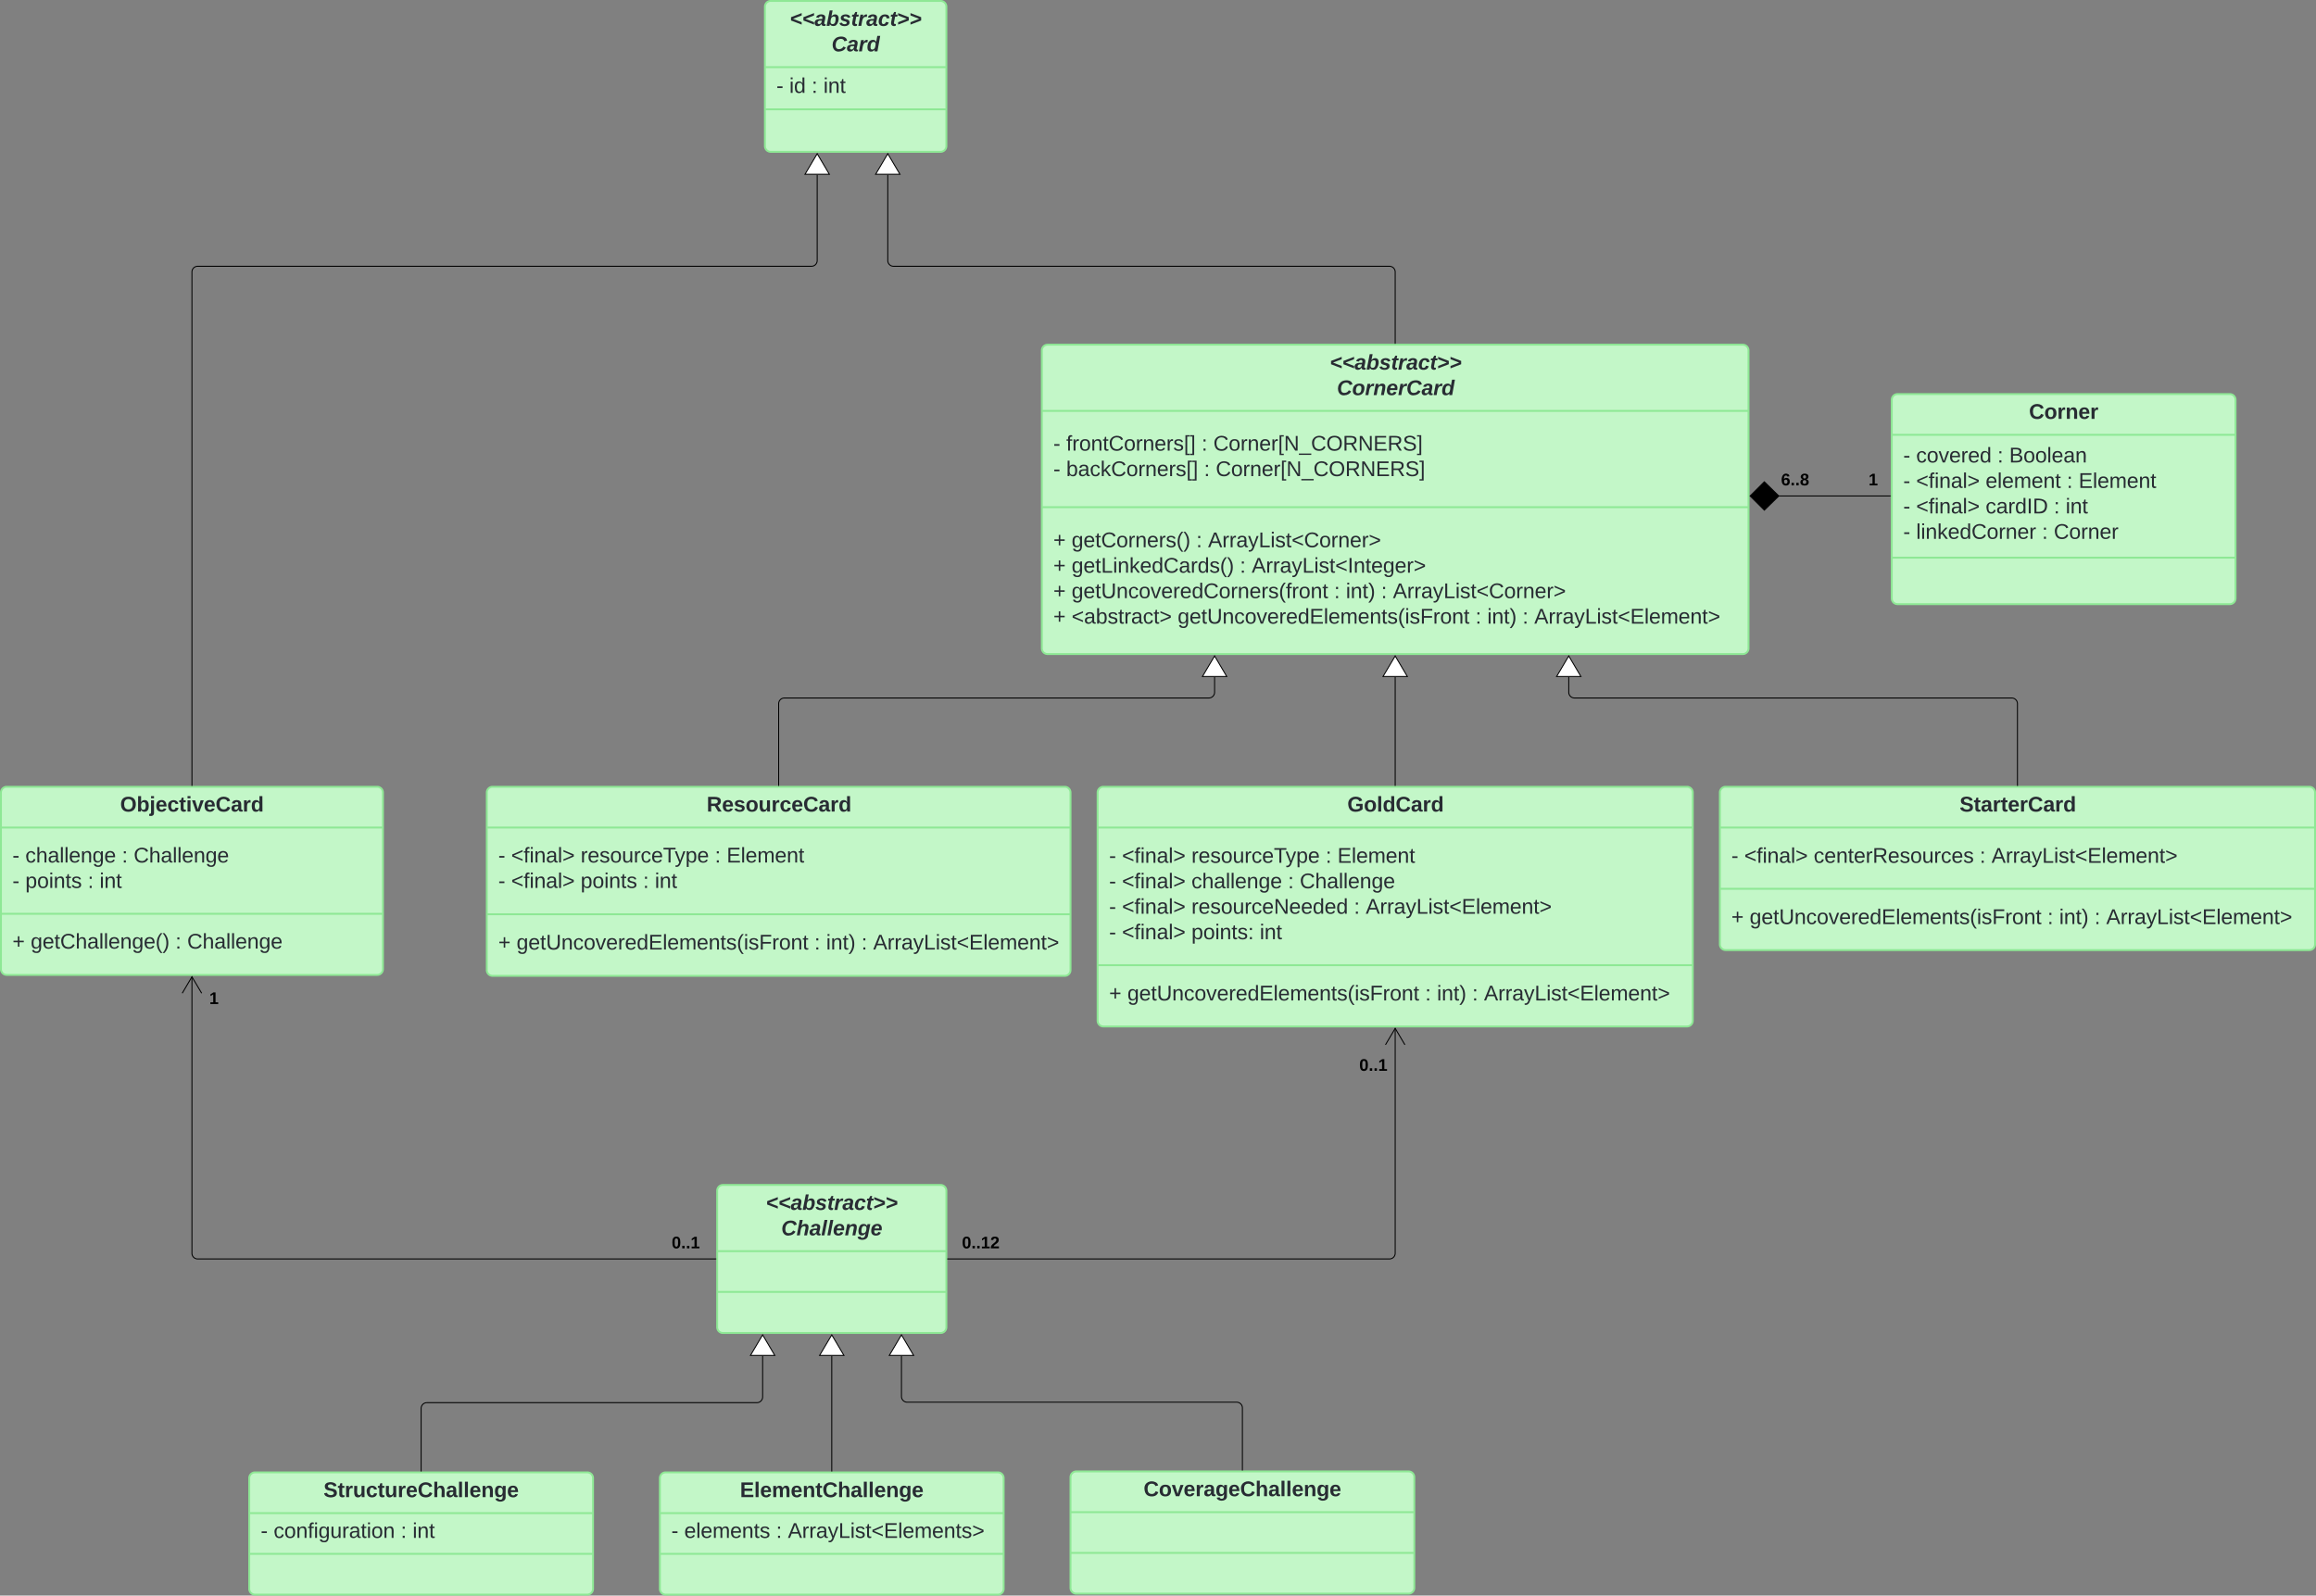 <svg xmlns="http://www.w3.org/2000/svg" xmlns:xlink="http://www.w3.org/1999/xlink" xmlns:lucid="lucid" width="2425.24" height="1671"><rect width="100%" height="100%" fill="#808080" stroke="none"/><g transform="translate(3901 1881)" lucid:page-tab-id="0_0"><path d="M-2810-1514a6 6 0 0 1 6-6h728a6 6 0 0 1 6 6v312a6 6 0 0 1-6 6h-728a6 6 0 0 1-6-6z" stroke="#8ee895" stroke-width="2" fill="#c3f7c8"/><path d="M-2810-1450.67h740m-740 100.84h740" stroke="#8ee895" stroke-width="2" fill="none"/><use xlink:href="#a" transform="matrix(1,0,0,1,-2802,-1512) translate(293.457 18.111)"/><use xlink:href="#b" transform="matrix(1,0,0,1,-2802,-1512) translate(300.926 44.778)"/><use xlink:href="#c" transform="matrix(1,0,0,1,-2798,-1442.667) translate(0 33.611)"/><use xlink:href="#d" transform="matrix(1,0,0,1,-2798,-1442.667) translate(13.519 33.611)"/><use xlink:href="#e" transform="matrix(1,0,0,1,-2798,-1442.667) translate(155.247 33.611)"/><use xlink:href="#f" transform="matrix(1,0,0,1,-2798,-1442.667) translate(167.593 33.611)"/><use xlink:href="#g" transform="matrix(1,0,0,1,-2798,-1442.667) translate(0 60.278)"/><use xlink:href="#h" transform="matrix(1,0,0,1,-2798,-1442.667) translate(13.519 60.278)"/><use xlink:href="#i" transform="matrix(1,0,0,1,-2798,-1442.667) translate(157.778 60.278)"/><use xlink:href="#j" transform="matrix(1,0,0,1,-2798,-1442.667) translate(170.123 60.278)"/><use xlink:href="#k" transform="matrix(1,0,0,1,-2798,-1341.833) translate(0 33.944)"/><use xlink:href="#l" transform="matrix(1,0,0,1,-2798,-1341.833) translate(19.136 33.944)"/><use xlink:href="#m" transform="matrix(1,0,0,1,-2798,-1341.833) translate(149.691 33.944)"/><use xlink:href="#n" transform="matrix(1,0,0,1,-2798,-1341.833) translate(162.037 33.944)"/><use xlink:href="#k" transform="matrix(1,0,0,1,-2798,-1341.833) translate(0 60.611)"/><use xlink:href="#o" transform="matrix(1,0,0,1,-2798,-1341.833) translate(19.136 60.611)"/><use xlink:href="#m" transform="matrix(1,0,0,1,-2798,-1341.833) translate(195.37 60.611)"/><use xlink:href="#p" transform="matrix(1,0,0,1,-2798,-1341.833) translate(207.716 60.611)"/><use xlink:href="#k" transform="matrix(1,0,0,1,-2798,-1341.833) translate(0 87.278)"/><use xlink:href="#q" transform="matrix(1,0,0,1,-2798,-1341.833) translate(19.136 87.278)"/><use xlink:href="#m" transform="matrix(1,0,0,1,-2798,-1341.833) translate(294.012 87.278)"/><use xlink:href="#r" transform="matrix(1,0,0,1,-2798,-1341.833) translate(306.358 87.278)"/><use xlink:href="#m" transform="matrix(1,0,0,1,-2798,-1341.833) translate(343.272 87.278)"/><use xlink:href="#n" transform="matrix(1,0,0,1,-2798,-1341.833) translate(355.617 87.278)"/><use xlink:href="#k" transform="matrix(1,0,0,1,-2798,-1341.833) translate(0 113.944)"/><use xlink:href="#s" transform="matrix(1,0,0,1,-2798,-1341.833) translate(19.136 113.944)"/><use xlink:href="#t" transform="matrix(1,0,0,1,-2798,-1341.833) translate(130.185 113.944)"/><use xlink:href="#m" transform="matrix(1,0,0,1,-2798,-1341.833) translate(442.037 113.944)"/><use xlink:href="#r" transform="matrix(1,0,0,1,-2798,-1341.833) translate(454.383 113.944)"/><use xlink:href="#m" transform="matrix(1,0,0,1,-2798,-1341.833) translate(491.296 113.944)"/><use xlink:href="#u" transform="matrix(1,0,0,1,-2798,-1341.833) translate(503.642 113.944)"/><path d="M-3391.23-1051a6 6 0 0 1 6-6H-2786a6 6 0 0 1 6 6v186a6 6 0 0 1-6 6h-599.23a6 6 0 0 1-6-6z" stroke="#8ee895" stroke-width="2" fill="#c3f7c8"/><path d="M-3391.23-1014.33H-2780m-611.23 90.83H-2780" stroke="#8ee895" stroke-width="2" fill="none"/><use xlink:href="#v" transform="matrix(1,0,0,1,-3383.234,-1049) translate(222.228 17.944)"/><use xlink:href="#w" transform="matrix(1,0,0,1,-3379.234,-1006.333) translate(0 28.611)"/><use xlink:href="#x" transform="matrix(1,0,0,1,-3379.234,-1006.333) translate(13.519 28.611)"/><use xlink:href="#y" transform="matrix(1,0,0,1,-3379.234,-1006.333) translate(86.235 28.611)"/><use xlink:href="#z" transform="matrix(1,0,0,1,-3379.234,-1006.333) translate(226.79 28.611)"/><use xlink:href="#A" transform="matrix(1,0,0,1,-3379.234,-1006.333) translate(239.136 28.611)"/><use xlink:href="#w" transform="matrix(1,0,0,1,-3379.234,-1006.333) translate(0 55.278)"/><use xlink:href="#x" transform="matrix(1,0,0,1,-3379.234,-1006.333) translate(13.519 55.278)"/><use xlink:href="#B" transform="matrix(1,0,0,1,-3379.234,-1006.333) translate(86.235 55.278)"/><use xlink:href="#z" transform="matrix(1,0,0,1,-3379.234,-1006.333) translate(151.605 55.278)"/><use xlink:href="#C" transform="matrix(1,0,0,1,-3379.234,-1006.333) translate(163.951 55.278)"/><use xlink:href="#k" transform="matrix(1,0,0,1,-3379.234,-915.5) translate(0 28.944)"/><use xlink:href="#t" transform="matrix(1,0,0,1,-3379.234,-915.5) translate(19.136 28.944)"/><use xlink:href="#m" transform="matrix(1,0,0,1,-3379.234,-915.5) translate(330.988 28.944)"/><use xlink:href="#r" transform="matrix(1,0,0,1,-3379.234,-915.5) translate(343.333 28.944)"/><use xlink:href="#m" transform="matrix(1,0,0,1,-3379.234,-915.5) translate(380.247 28.944)"/><use xlink:href="#u" transform="matrix(1,0,0,1,-3379.234,-915.5) translate(392.593 28.944)"/><path d="M-2751.62-1051a6 6 0 0 1 6-6h611.24a6 6 0 0 1 6 6v239a6 6 0 0 1-6 6h-611.24a6 6 0 0 1-6-6z" stroke="#8ee895" stroke-width="2" fill="#c3f7c8"/><path d="M-2751.62-1014.33h623.24m-623.24 144.16h623.24" stroke="#8ee895" stroke-width="2" fill="none"/><use xlink:href="#D" transform="matrix(1,0,0,1,-2743.619,-1049) translate(253.506 17.944)"/><use xlink:href="#w" transform="matrix(1,0,0,1,-2739.619,-1006.333) translate(0 28.944)"/><use xlink:href="#x" transform="matrix(1,0,0,1,-2739.619,-1006.333) translate(13.519 28.944)"/><use xlink:href="#y" transform="matrix(1,0,0,1,-2739.619,-1006.333) translate(86.235 28.944)"/><use xlink:href="#z" transform="matrix(1,0,0,1,-2739.619,-1006.333) translate(226.79 28.944)"/><use xlink:href="#A" transform="matrix(1,0,0,1,-2739.619,-1006.333) translate(239.136 28.944)"/><use xlink:href="#w" transform="matrix(1,0,0,1,-2739.619,-1006.333) translate(0 55.611)"/><use xlink:href="#x" transform="matrix(1,0,0,1,-2739.619,-1006.333) translate(13.519 55.611)"/><use xlink:href="#E" transform="matrix(1,0,0,1,-2739.619,-1006.333) translate(86.235 55.611)"/><use xlink:href="#z" transform="matrix(1,0,0,1,-2739.619,-1006.333) translate(187.346 55.611)"/><use xlink:href="#F" transform="matrix(1,0,0,1,-2739.619,-1006.333) translate(199.691 55.611)"/><use xlink:href="#w" transform="matrix(1,0,0,1,-2739.619,-1006.333) translate(0 82.278)"/><use xlink:href="#x" transform="matrix(1,0,0,1,-2739.619,-1006.333) translate(13.519 82.278)"/><use xlink:href="#G" transform="matrix(1,0,0,1,-2739.619,-1006.333) translate(86.235 82.278)"/><use xlink:href="#z" transform="matrix(1,0,0,1,-2739.619,-1006.333) translate(256.42 82.278)"/><use xlink:href="#H" transform="matrix(1,0,0,1,-2739.619,-1006.333) translate(268.765 82.278)"/><use xlink:href="#w" transform="matrix(1,0,0,1,-2739.619,-1006.333) translate(0 108.944)"/><use xlink:href="#x" transform="matrix(1,0,0,1,-2739.619,-1006.333) translate(13.519 108.944)"/><use xlink:href="#I" transform="matrix(1,0,0,1,-2739.619,-1006.333) translate(86.235 108.944)"/><use xlink:href="#C" transform="matrix(1,0,0,1,-2739.619,-1006.333) translate(157.778 108.944)"/><use xlink:href="#k" transform="matrix(1,0,0,1,-2739.619,-862.167) translate(0 28.944)"/><use xlink:href="#t" transform="matrix(1,0,0,1,-2739.619,-862.167) translate(19.136 28.944)"/><use xlink:href="#m" transform="matrix(1,0,0,1,-2739.619,-862.167) translate(330.988 28.944)"/><use xlink:href="#r" transform="matrix(1,0,0,1,-2739.619,-862.167) translate(343.333 28.944)"/><use xlink:href="#m" transform="matrix(1,0,0,1,-2739.619,-862.167) translate(380.247 28.944)"/><use xlink:href="#u" transform="matrix(1,0,0,1,-2739.619,-862.167) translate(392.593 28.944)"/><path d="M-2100-1051a6 6 0 0 1 6-6h611.24a6 6 0 0 1 6 6v159a6 6 0 0 1-6 6H-2094a6 6 0 0 1-6-6z" stroke="#8ee895" stroke-width="2" fill="#c3f7c8"/><path d="M-2100-1014.33h623.24M-2100-950.17h623.24" stroke="#8ee895" stroke-width="2" fill="none"/><use xlink:href="#J" transform="matrix(1,0,0,1,-2092,-1049) translate(243.012 17.944)"/><use xlink:href="#g" transform="matrix(1,0,0,1,-2088,-1006.333) translate(0 28.944)"/><use xlink:href="#K" transform="matrix(1,0,0,1,-2088,-1006.333) translate(13.519 28.944)"/><use xlink:href="#L" transform="matrix(1,0,0,1,-2088,-1006.333) translate(86.235 28.944)"/><use xlink:href="#i" transform="matrix(1,0,0,1,-2088,-1006.333) translate(260.123 28.944)"/><use xlink:href="#M" transform="matrix(1,0,0,1,-2088,-1006.333) translate(272.469 28.944)"/><g><use xlink:href="#k" transform="matrix(1,0,0,1,-2088,-942.167) translate(0 28.944)"/><use xlink:href="#t" transform="matrix(1,0,0,1,-2088,-942.167) translate(19.136 28.944)"/><use xlink:href="#m" transform="matrix(1,0,0,1,-2088,-942.167) translate(330.988 28.944)"/><use xlink:href="#r" transform="matrix(1,0,0,1,-2088,-942.167) translate(343.333 28.944)"/><use xlink:href="#m" transform="matrix(1,0,0,1,-2088,-942.167) translate(380.247 28.944)"/><use xlink:href="#u" transform="matrix(1,0,0,1,-2088,-942.167) translate(392.593 28.944)"/></g><path d="M-1920-1462.28a6 6 0 0 1 6-6h348a6 6 0 0 1 6 6v208a6 6 0 0 1-6 6h-348a6 6 0 0 1-6-6z" stroke="#8ee895" stroke-width="2" fill="#c3f7c8"/><path d="M-1920-1425.62h360m-360 128.67h360" stroke="#8ee895" stroke-width="2" fill="none"/><g><use xlink:href="#N" transform="matrix(1,0,0,1,-1912,-1460.282) translate(135.673 17.944)"/></g><g><use xlink:href="#w" transform="matrix(1,0,0,1,-1908,-1417.615) translate(0 20.944)"/><use xlink:href="#O" transform="matrix(1,0,0,1,-1908,-1417.615) translate(13.519 20.944)"/><use xlink:href="#z" transform="matrix(1,0,0,1,-1908,-1417.615) translate(98.642 20.944)"/><use xlink:href="#P" transform="matrix(1,0,0,1,-1908,-1417.615) translate(110.988 20.944)"/><use xlink:href="#w" transform="matrix(1,0,0,1,-1908,-1417.615) translate(0 47.611)"/><use xlink:href="#x" transform="matrix(1,0,0,1,-1908,-1417.615) translate(13.519 47.611)"/><use xlink:href="#Q" transform="matrix(1,0,0,1,-1908,-1417.615) translate(86.235 47.611)"/><use xlink:href="#z" transform="matrix(1,0,0,1,-1908,-1417.615) translate(171.296 47.611)"/><use xlink:href="#A" transform="matrix(1,0,0,1,-1908,-1417.615) translate(183.642 47.611)"/><use xlink:href="#w" transform="matrix(1,0,0,1,-1908,-1417.615) translate(0 74.278)"/><use xlink:href="#x" transform="matrix(1,0,0,1,-1908,-1417.615) translate(13.519 74.278)"/><use xlink:href="#R" transform="matrix(1,0,0,1,-1908,-1417.615) translate(86.235 74.278)"/><use xlink:href="#z" transform="matrix(1,0,0,1,-1908,-1417.615) translate(157.716 74.278)"/><use xlink:href="#S" transform="matrix(1,0,0,1,-1908,-1417.615) translate(170.062 74.278)"/><use xlink:href="#w" transform="matrix(1,0,0,1,-1908,-1417.615) translate(0 100.944)"/><use xlink:href="#T" transform="matrix(1,0,0,1,-1908,-1417.615) translate(13.519 100.944)"/><use xlink:href="#z" transform="matrix(1,0,0,1,-1908,-1417.615) translate(145.309 100.944)"/><use xlink:href="#U" transform="matrix(1,0,0,1,-1908,-1417.615) translate(157.654 100.944)"/></g><path d="M-1788.38-1058.5v-85.5a6 6 0 0 0-6-6h-457.87a6 6 0 0 1-6-6v-16" stroke="#000" fill="none"/><path d="M-1787.9-1058h-.96v-.5h.95z" stroke="#000" stroke-width=".05"/><path d="M-2258.25-1194.02l12.72 21.52h-25.45z" stroke="#000" fill="#fff"/><path d="M-2440-1058.5V-1172" stroke="#000" fill="none"/><path d="M-2439.53-1058h-.94v-.5h.94z" stroke="#000" stroke-width=".05"/><path d="M-2440-1194.02l12.73 21.52h-25.46z" stroke="#000" fill="#fff"/><path d="M-3085.62-1058.5v-85.5a6 6 0 0 1 6-6h444.5a6 6 0 0 0 6-6v-16" stroke="#000" fill="none"/><path d="M-3085.14-1058h-.95v-.5h.96z" stroke="#000" stroke-width=".05"/><path d="M-2629.12-1194.02l12.73 21.52h-25.44z" stroke="#000" fill="#fff"/><path d="M-3900-1051a6 6 0 0 1 6-6h388a6 6 0 0 1 6 6v185a6 6 0 0 1-6 6h-388a6 6 0 0 1-6-6z" stroke="#8ee895" stroke-width="2" fill="#c3f7c8"/><path d="M-3900-1014.33h400M-3900-924h400" stroke="#8ee895" stroke-width="2" fill="none"/><g><use xlink:href="#V" transform="matrix(1,0,0,1,-3892,-1049) translate(116.815 17.944)"/></g><g><use xlink:href="#g" transform="matrix(1,0,0,1,-3888,-1006.333) translate(0 28.611)"/><use xlink:href="#W" transform="matrix(1,0,0,1,-3888,-1006.333) translate(13.519 28.611)"/><use xlink:href="#i" transform="matrix(1,0,0,1,-3888,-1006.333) translate(114.63 28.611)"/><use xlink:href="#X" transform="matrix(1,0,0,1,-3888,-1006.333) translate(126.975 28.611)"/><use xlink:href="#w" transform="matrix(1,0,0,1,-3888,-1006.333) translate(0 55.278)"/><use xlink:href="#B" transform="matrix(1,0,0,1,-3888,-1006.333) translate(13.519 55.278)"/><use xlink:href="#z" transform="matrix(1,0,0,1,-3888,-1006.333) translate(78.889 55.278)"/><use xlink:href="#C" transform="matrix(1,0,0,1,-3888,-1006.333) translate(91.235 55.278)"/></g><g><use xlink:href="#k" transform="matrix(1,0,0,1,-3888,-916) translate(0 28.444)"/><use xlink:href="#Y" transform="matrix(1,0,0,1,-3888,-916) translate(19.136 28.444)"/><use xlink:href="#m" transform="matrix(1,0,0,1,-3888,-916) translate(170.679 28.444)"/><use xlink:href="#Z" transform="matrix(1,0,0,1,-3888,-916) translate(183.025 28.444)"/></g><path d="M-3210-333a6 6 0 0 1 6-6h348a6 6 0 0 1 6 6v116a6 6 0 0 1-6 6h-348a6 6 0 0 1-6-6z" stroke="#8ee895" stroke-width="2" fill="#c3f7c8"/><path d="M-3210-296.33h360m-360 42.66h360" stroke="#8ee895" stroke-width="2" fill="none"/><g><use xlink:href="#aa" transform="matrix(1,0,0,1,-3202,-331) translate(75.889 17.944)"/></g><g><use xlink:href="#w" transform="matrix(1,0,0,1,-3198,-288.333) translate(0 17.944)"/><use xlink:href="#ab" transform="matrix(1,0,0,1,-3198,-288.333) translate(13.519 17.944)"/><use xlink:href="#z" transform="matrix(1,0,0,1,-3198,-288.333) translate(109.691 17.944)"/><use xlink:href="#ac" transform="matrix(1,0,0,1,-3198,-288.333) translate(122.037 17.944)"/></g><path d="M-2780-334a6 6 0 0 1 6-6h348a6 6 0 0 1 6 6v116a6 6 0 0 1-6 6h-348a6 6 0 0 1-6-6z" stroke="#8ee895" stroke-width="2" fill="#c3f7c8"/><path d="M-2780-297.33h360m-360 42.66h360" stroke="#8ee895" stroke-width="2" fill="none"/><g><use xlink:href="#ad" transform="matrix(1,0,0,1,-2772,-332) translate(68.512 17.944)"/></g><path d="M-3640-333a6 6 0 0 1 6-6h348a6 6 0 0 1 6 6v116a6 6 0 0 1-6 6h-348a6 6 0 0 1-6-6z" stroke="#8ee895" stroke-width="2" fill="#c3f7c8"/><path d="M-3640-296.33h360m-360 42.66h360" stroke="#8ee895" stroke-width="2" fill="none"/><g><use xlink:href="#ae" transform="matrix(1,0,0,1,-3632,-331) translate(69.778 17.944)"/></g><g><use xlink:href="#w" transform="matrix(1,0,0,1,-3628,-288.333) translate(0 17.944)"/><use xlink:href="#af" transform="matrix(1,0,0,1,-3628,-288.333) translate(13.519 17.944)"/><use xlink:href="#z" transform="matrix(1,0,0,1,-3628,-288.333) translate(146.667 17.944)"/><use xlink:href="#ag" transform="matrix(1,0,0,1,-3628,-288.333) translate(159.012 17.944)"/></g><path d="M-3460-340.5V-406a6 6 0 0 1 6-6h345.6a6 6 0 0 0 6-6v-43" stroke="#000" fill="none"/><path d="M-3459.53-340h-.94v-.5h.94z" stroke="#000" stroke-width=".05"/><path d="M-3102.4-483.02l12.73 21.52h-25.45z" stroke="#000" fill="#fff"/><path d="M-3030-340.5V-461" stroke="#000" fill="none"/><path d="M-3029.53-340h-.94v-.5h.94z" stroke="#000" stroke-width=".05"/><path d="M-3030-483.02l12.73 21.52h-25.46z" stroke="#000" fill="#fff"/><path d="M-2600-341.5v-65a6 6 0 0 0-6-6h-345.02a6 6 0 0 1-6-6V-461" stroke="#000" fill="none"/><path d="M-2599.53-341h-.94v-.5h.94z" stroke="#000" stroke-width=".05"/><path d="M-2957.02-483.02l12.73 21.52h-25.44z" stroke="#000" fill="#fff"/><path d="M-3150-634a6 6 0 0 1 6-6h228a6 6 0 0 1 6 6v143a6 6 0 0 1-6 6h-228a6 6 0 0 1-6-6z" stroke="#8ee895" stroke-width="2" fill="#c3f7c8"/><path d="M-3150-570.67h240M-3150-528h240" stroke="#8ee895" stroke-width="2" fill="none"/><g><use xlink:href="#ah" transform="matrix(1,0,0,1,-3142,-632) translate(42.957 18.111)"/><use xlink:href="#ai" transform="matrix(1,0,0,1,-3142,-632) translate(59.037 44.778)"/></g><path d="M-3100-1874a6 6 0 0 1 6-6h178a6 6 0 0 1 6 6v146a6 6 0 0 1-6 6h-178a6 6 0 0 1-6-6z" stroke="#8ee895" stroke-width="2" fill="#c3f7c8"/><path d="M-3100-1810.67h190m-190 44.17h190" stroke="#8ee895" stroke-width="2" fill="none"/><g><use xlink:href="#ah" transform="matrix(1,0,0,1,-3092,-1872) translate(17.957 18.111)"/><use xlink:href="#aj" transform="matrix(1,0,0,1,-3092,-1872) translate(61.753 44.778)"/></g><g><use xlink:href="#w" transform="matrix(1,0,0,1,-3088,-1802.667) translate(0 18.944)"/><use xlink:href="#ak" transform="matrix(1,0,0,1,-3088,-1802.667) translate(13.519 18.944)"/><use xlink:href="#z" transform="matrix(1,0,0,1,-3088,-1802.667) translate(36.914 18.944)"/><use xlink:href="#C" transform="matrix(1,0,0,1,-3088,-1802.667) translate(49.259 18.944)"/></g><path d="M-2440-1521.5v-74.64a6 6 0 0 0-6-6h-519.35a6 6 0 0 1-6-6V-1698" stroke="#000" fill="none"/><path d="M-2439.53-1521h-.94v-.5h.94z" stroke="#000" stroke-width=".05"/><path d="M-2971.35-1720.02l12.73 21.52h-25.45z" stroke="#000" fill="#fff"/><path d="M-3700-1058.5v-537.64a6 6 0 0 1 6-6h642.73a6 6 0 0 0 6-6V-1698" stroke="#000" fill="none"/><path d="M-3699.53-1058h-.94v-.5h.94z" stroke="#000" stroke-width=".05"/><path d="M-3045.27-1720.02l12.72 21.52H-3058z" stroke="#000" fill="#fff"/><path d="M-3151.5-562.5H-3694a6 6 0 0 1-6-6v-289.6" stroke="#000" fill="none"/><path d="M-3151-562.02h-.5v-.96h.5z" stroke="#000" stroke-width=".05"/><path d="M-3689.82-840.8l-10.18-17.22-10.18 17.22" stroke="#000" fill="none"/><g><use xlink:href="#al" transform="matrix(1,0,0,1,-3681.819,-843.72) translate(0 14.222)"/></g><g><use xlink:href="#am" transform="matrix(1,0,0,1,-3197.621,-587.833) translate(0 14.222)"/></g><path d="M-2908.5-562.5h462.5a6 6 0 0 0 6-6v-235.6" stroke="#000" fill="none"/><path d="M-2908.5-562.02h-.5v-.96h.5z" stroke="#000" stroke-width=".05"/><path d="M-2429.82-786.8l-10.18-17.22-10.18 17.22" stroke="#000" fill="none"/><g><use xlink:href="#am" transform="matrix(1,0,0,1,-2477.63,-773.8) translate(0 14.222)"/></g><g><use xlink:href="#an" transform="matrix(1,0,0,1,-2893.684,-587.833) translate(0 14.222)"/></g><path d="M-1921.5-1361.57h-117.13" stroke="#000" fill="none"/><path d="M-1921-1361.1h-.5v-.95h.5z" stroke="#000" stroke-width=".05"/><path d="M-2068.3-1361.57l14.86-14.85 15.15 14.85-15.14 14.85z" stroke="#000"/><g><use xlink:href="#ao" transform="matrix(1,0,0,1,-2035.979,-1386.907) translate(0 14.222)"/></g><g><use xlink:href="#al" transform="matrix(1,0,0,1,-1944.29,-1386.907) translate(0 14.222)"/></g><defs><path fill="#282c33" d="M22-91v-56l180-69v40L56-119l146 57v40" id="ap"/><path fill="#282c33" d="M166-52c-4 17 5 29 24 23l-3 27c-30 11-74 1-67-34C105-15 91 4 56 4 23 4 3-15 2-49c0-64 63-67 128-67 10-22 3-53-29-45-13 3-22 10-25 24l-46-5c5-64 156-77 153 0-1 33-11 60-17 90zM97-88c-44-9-64 57-19 57 31 0 42-28 47-57H97" id="aq"/><path fill="#282c33" d="M87-160c15-17 32-34 63-34 99 1 59 172-1 192-36 12-78 0-87-29L54 0H6l52-261h49zm71 38c0-24-5-37-29-37-46 0-55 46-57 89-1 25 12 40 35 40 44 0 51-50 51-92" id="ar"/><path fill="#282c33" d="M144-137c-1-29-70-35-71-2 16 41 103 10 103 80C176 9 79 16 32-9 18-17 9-31 4-48l44-6c3 32 80 36 82 1-15-42-103-11-103-82 0-77 157-79 161-8" id="as"/><path fill="#282c33" d="M72-63c-8 23 5 39 32 30L98-1C54 14 12-6 23-64l18-93H15l7-33h28l24-45h31l-8 45h35l-6 33H90" id="at"/><path fill="#282c33" d="M84-151c13-25 34-51 72-40l-8 41C67-170 71-64 56 0H6l36-190h47" id="au"/><path fill="#282c33" d="M67-101c-8 29-7 73 27 71 23-2 32-16 39-37l48 9C170-19 141 4 91 4 36 4 7-28 12-86c6-75 61-124 140-103 26 7 40 29 43 59l-50 4c-1-20-9-34-29-34-35 0-41 29-49 59" id="av"/><path fill="#282c33" d="M22-22v-40l146-57-146-57v-40l180 69v56" id="aw"/><g id="a"><use transform="matrix(0.062,0,0,0.062,0,0)" xlink:href="#ap"/><use transform="matrix(0.062,0,0,0.062,12.963,0)" xlink:href="#ap"/><use transform="matrix(0.062,0,0,0.062,25.926,0)" xlink:href="#aq"/><use transform="matrix(0.062,0,0,0.062,38.272,0)" xlink:href="#ar"/><use transform="matrix(0.062,0,0,0.062,51.79,0)" xlink:href="#as"/><use transform="matrix(0.062,0,0,0.062,64.136,0)" xlink:href="#at"/><use transform="matrix(0.062,0,0,0.062,71.481,0)" xlink:href="#au"/><use transform="matrix(0.062,0,0,0.062,80.123,0)" xlink:href="#aq"/><use transform="matrix(0.062,0,0,0.062,92.469,0)" xlink:href="#av"/><use transform="matrix(0.062,0,0,0.062,104.815,0)" xlink:href="#at"/><use transform="matrix(0.062,0,0,0.062,112.16,0)" xlink:href="#aw"/><use transform="matrix(0.062,0,0,0.062,125.123,0)" xlink:href="#aw"/></g><path fill="#282c33" d="M161-211c-63 0-91 46-91 110 0 39 17 65 58 64 38-1 60-20 74-45l40 20C220-23 184 0 125 4 9 13-10-144 57-208c33-50 166-62 196-1 4 8 9 18 11 27l-48 12c-6-24-25-41-55-41" id="ax"/><path fill="#282c33" d="M124-194c51 0 84 22 84 74C207-44 167 4 94 4 43 4 11-23 11-74c0-74 41-120 113-120zM99-30c46 0 58-42 58-86 0-27-11-44-37-44-44 0-55 40-57 84-1 27 10 45 36 46" id="ay"/><path fill="#282c33" d="M151-194c95 0 34 128 28 194h-49l25-134c0-29-45-25-59-9C67-111 69-48 56 0H6l36-190h47l-4 32c15-20 33-36 66-36" id="az"/><path fill="#282c33" d="M114-194c63-2 87 48 72 110H63c-3 28 1 55 31 54 21-1 32-13 37-29l44 13C160-14 137 4 91 4 41 4 11-22 11-73c0-71 33-119 103-121zm30 77c14-47-50-61-67-22-3 6-6 13-8 22h75" id="aA"/><path fill="#282c33" d="M132-28C118-9 101 4 69 4 30 4 10-23 10-62c0-70 24-129 92-132 31-1 47 14 56 35l19-102h49L179 0h-49zM62-69c0 22 7 39 29 39 45-2 54-45 57-90 2-27-10-40-33-40-44 0-53 48-53 91" id="aB"/><g id="b"><use transform="matrix(0.062,0,0,0.062,0,0)" xlink:href="#ax"/><use transform="matrix(0.062,0,0,0.062,15.988,0)" xlink:href="#ay"/><use transform="matrix(0.062,0,0,0.062,29.506,0)" xlink:href="#au"/><use transform="matrix(0.062,0,0,0.062,38.148,0)" xlink:href="#az"/><use transform="matrix(0.062,0,0,0.062,51.667,0)" xlink:href="#aA"/><use transform="matrix(0.062,0,0,0.062,64.012,0)" xlink:href="#au"/><use transform="matrix(0.062,0,0,0.062,72.654,0)" xlink:href="#ax"/><use transform="matrix(0.062,0,0,0.062,88.642,0)" xlink:href="#aq"/><use transform="matrix(0.062,0,0,0.062,100.988,0)" xlink:href="#au"/><use transform="matrix(0.062,0,0,0.062,109.63,0)" xlink:href="#aB"/></g><path fill="#282c33" d="M16-82v-28h88v28H16" id="aC"/><use transform="matrix(0.062,0,0,0.062,0,0)" xlink:href="#aC" id="c"/><path fill="#282c33" d="M101-234c-31-9-42 10-38 44h38v23H63V0H32v-167H5v-23h27c-7-52 17-82 69-68v24" id="aD"/><path fill="#282c33" d="M114-163C36-179 61-72 57 0H25l-1-190h30c1 12-1 29 2 39 6-27 23-49 58-41v29" id="aE"/><path fill="#282c33" d="M100-194c62-1 85 37 85 99 1 63-27 99-86 99S16-35 15-95c0-66 28-99 85-99zM99-20c44 1 53-31 53-75 0-43-8-75-51-75s-53 32-53 75 10 74 51 75" id="aF"/><path fill="#282c33" d="M117-194c89-4 53 116 60 194h-32v-121c0-31-8-49-39-48C34-167 62-67 57 0H25l-1-190h30c1 10-1 24 2 32 11-22 29-35 61-36" id="aG"/><path fill="#282c33" d="M59-47c-2 24 18 29 38 22v24C64 9 27 4 27-40v-127H5v-23h24l9-43h21v43h35v23H59v120" id="aH"/><path fill="#282c33" d="M212-179c-10-28-35-45-73-45-59 0-87 40-87 99 0 60 29 101 89 101 43 0 62-24 78-52l27 14C228-24 195 4 139 4 59 4 22-46 18-125c-6-104 99-153 187-111 19 9 31 26 39 46" id="aI"/><path fill="#282c33" d="M100-194c63 0 86 42 84 106H49c0 40 14 67 53 68 26 1 43-12 49-29l28 8c-11 28-37 45-77 45C44 4 14-33 15-96c1-61 26-98 85-98zm52 81c6-60-76-77-97-28-3 7-6 17-6 28h103" id="aJ"/><path fill="#282c33" d="M135-143c-3-34-86-38-87 0 15 53 115 12 119 90S17 21 10-45l28-5c4 36 97 45 98 0-10-56-113-15-118-90-4-57 82-63 122-42 12 7 21 19 24 35" id="aK"/><path fill="#282c33" d="M26 75v-336h71v23H56V52h41v23H26" id="aL"/><path fill="#282c33" d="M3 75V52h41v-290H3v-23h71V75H3" id="aM"/><g id="d"><use transform="matrix(0.062,0,0,0.062,0,0)" xlink:href="#aD"/><use transform="matrix(0.062,0,0,0.062,6.173,0)" xlink:href="#aE"/><use transform="matrix(0.062,0,0,0.062,13.519,0)" xlink:href="#aF"/><use transform="matrix(0.062,0,0,0.062,25.864,0)" xlink:href="#aG"/><use transform="matrix(0.062,0,0,0.062,38.21,0)" xlink:href="#aH"/><use transform="matrix(0.062,0,0,0.062,44.383,0)" xlink:href="#aI"/><use transform="matrix(0.062,0,0,0.062,60.37,0)" xlink:href="#aF"/><use transform="matrix(0.062,0,0,0.062,72.716,0)" xlink:href="#aE"/><use transform="matrix(0.062,0,0,0.062,80.062,0)" xlink:href="#aG"/><use transform="matrix(0.062,0,0,0.062,92.407,0)" xlink:href="#aJ"/><use transform="matrix(0.062,0,0,0.062,104.753,0)" xlink:href="#aE"/><use transform="matrix(0.062,0,0,0.062,112.099,0)" xlink:href="#aK"/><use transform="matrix(0.062,0,0,0.062,123.21,0)" xlink:href="#aL"/><use transform="matrix(0.062,0,0,0.062,129.383,0)" xlink:href="#aM"/></g><path fill="#282c33" d="M33-154v-36h34v36H33zM33 0v-36h34V0H33" id="aN"/><use transform="matrix(0.062,0,0,0.062,0,0)" xlink:href="#aN" id="e"/><path fill="#282c33" d="M190 0L58-211 59 0H30v-248h39L202-35l-2-213h31V0h-41" id="aO"/><path fill="#282c33" d="M-5 72V49h209v23H-5" id="aP"/><path fill="#282c33" d="M140-251c81 0 123 46 123 126C263-46 219 4 140 4 59 4 17-45 17-125s42-126 123-126zm0 227c63 0 89-41 89-101s-29-99-89-99c-61 0-89 39-89 99S79-25 140-24" id="aQ"/><path fill="#282c33" d="M233-177c-1 41-23 64-60 70L243 0h-38l-65-103H63V0H30v-248c88 3 205-21 203 71zM63-129c60-2 137 13 137-47 0-61-80-42-137-45v92" id="aR"/><path fill="#282c33" d="M30 0v-248h187v28H63v79h144v27H63v87h162V0H30" id="aS"/><path fill="#282c33" d="M185-189c-5-48-123-54-124 2 14 75 158 14 163 119 3 78-121 87-175 55-17-10-28-26-33-46l33-7c5 56 141 63 141-1 0-78-155-14-162-118-5-82 145-84 179-34 5 7 8 16 11 25" id="aT"/><g id="f"><use transform="matrix(0.062,0,0,0.062,0,0)" xlink:href="#aI"/><use transform="matrix(0.062,0,0,0.062,15.988,0)" xlink:href="#aF"/><use transform="matrix(0.062,0,0,0.062,28.333,0)" xlink:href="#aE"/><use transform="matrix(0.062,0,0,0.062,35.679,0)" xlink:href="#aG"/><use transform="matrix(0.062,0,0,0.062,48.025,0)" xlink:href="#aJ"/><use transform="matrix(0.062,0,0,0.062,60.37,0)" xlink:href="#aE"/><use transform="matrix(0.062,0,0,0.062,67.716,0)" xlink:href="#aL"/><use transform="matrix(0.062,0,0,0.062,73.889,0)" xlink:href="#aO"/><use transform="matrix(0.062,0,0,0.062,89.877,0)" xlink:href="#aP"/><use transform="matrix(0.062,0,0,0.062,102.222,0)" xlink:href="#aI"/><use transform="matrix(0.062,0,0,0.062,118.21,0)" xlink:href="#aQ"/><use transform="matrix(0.062,0,0,0.062,135.494,0)" xlink:href="#aR"/><use transform="matrix(0.062,0,0,0.062,151.481,0)" xlink:href="#aO"/><use transform="matrix(0.062,0,0,0.062,167.469,0)" xlink:href="#aS"/><use transform="matrix(0.062,0,0,0.062,182.284,0)" xlink:href="#aR"/><use transform="matrix(0.062,0,0,0.062,198.272,0)" xlink:href="#aT"/><use transform="matrix(0.062,0,0,0.062,213.086,0)" xlink:href="#aM"/></g><use transform="matrix(0.062,0,0,0.062,0,0)" xlink:href="#aC" id="g"/><path fill="#282c33" d="M115-194c53 0 69 39 70 98 0 66-23 100-70 100C84 3 66-7 56-30L54 0H23l1-261h32v101c10-23 28-34 59-34zm-8 174c40 0 45-34 45-75 0-40-5-75-45-74-42 0-51 32-51 76 0 43 10 73 51 73" id="aU"/><path fill="#282c33" d="M141-36C126-15 110 5 73 4 37 3 15-17 15-53c-1-64 63-63 125-63 3-35-9-54-41-54-24 1-41 7-42 31l-33-3c5-37 33-52 76-52 45 0 72 20 72 64v82c-1 20 7 32 28 27v20c-31 9-61-2-59-35zM48-53c0 20 12 33 32 33 41-3 63-29 60-74-43 2-92-5-92 41" id="aV"/><path fill="#282c33" d="M96-169c-40 0-48 33-48 73s9 75 48 75c24 0 41-14 43-38l32 2c-6 37-31 61-74 61-59 0-76-41-82-99-10-93 101-131 147-64 4 7 5 14 7 22l-32 3c-4-21-16-35-41-35" id="aW"/><path fill="#282c33" d="M143 0L79-87 56-68V0H24v-261h32v163l83-92h37l-77 82L181 0h-38" id="aX"/><g id="h"><use transform="matrix(0.062,0,0,0.062,0,0)" xlink:href="#aU"/><use transform="matrix(0.062,0,0,0.062,12.346,0)" xlink:href="#aV"/><use transform="matrix(0.062,0,0,0.062,24.691,0)" xlink:href="#aW"/><use transform="matrix(0.062,0,0,0.062,35.802,0)" xlink:href="#aX"/><use transform="matrix(0.062,0,0,0.062,46.914,0)" xlink:href="#aI"/><use transform="matrix(0.062,0,0,0.062,62.901,0)" xlink:href="#aF"/><use transform="matrix(0.062,0,0,0.062,75.247,0)" xlink:href="#aE"/><use transform="matrix(0.062,0,0,0.062,82.593,0)" xlink:href="#aG"/><use transform="matrix(0.062,0,0,0.062,94.938,0)" xlink:href="#aJ"/><use transform="matrix(0.062,0,0,0.062,107.284,0)" xlink:href="#aE"/><use transform="matrix(0.062,0,0,0.062,114.63,0)" xlink:href="#aK"/><use transform="matrix(0.062,0,0,0.062,125.741,0)" xlink:href="#aL"/><use transform="matrix(0.062,0,0,0.062,131.914,0)" xlink:href="#aM"/></g><use transform="matrix(0.062,0,0,0.062,0,0)" xlink:href="#aN" id="i"/><g id="j"><use transform="matrix(0.062,0,0,0.062,0,0)" xlink:href="#aI"/><use transform="matrix(0.062,0,0,0.062,15.988,0)" xlink:href="#aF"/><use transform="matrix(0.062,0,0,0.062,28.333,0)" xlink:href="#aE"/><use transform="matrix(0.062,0,0,0.062,35.679,0)" xlink:href="#aG"/><use transform="matrix(0.062,0,0,0.062,48.025,0)" xlink:href="#aJ"/><use transform="matrix(0.062,0,0,0.062,60.37,0)" xlink:href="#aE"/><use transform="matrix(0.062,0,0,0.062,67.716,0)" xlink:href="#aL"/><use transform="matrix(0.062,0,0,0.062,73.889,0)" xlink:href="#aO"/><use transform="matrix(0.062,0,0,0.062,89.877,0)" xlink:href="#aP"/><use transform="matrix(0.062,0,0,0.062,102.222,0)" xlink:href="#aI"/><use transform="matrix(0.062,0,0,0.062,118.21,0)" xlink:href="#aQ"/><use transform="matrix(0.062,0,0,0.062,135.494,0)" xlink:href="#aR"/><use transform="matrix(0.062,0,0,0.062,151.481,0)" xlink:href="#aO"/><use transform="matrix(0.062,0,0,0.062,167.469,0)" xlink:href="#aS"/><use transform="matrix(0.062,0,0,0.062,182.284,0)" xlink:href="#aR"/><use transform="matrix(0.062,0,0,0.062,198.272,0)" xlink:href="#aT"/><use transform="matrix(0.062,0,0,0.062,213.086,0)" xlink:href="#aM"/></g><path fill="#282c33" d="M118-107v75H92v-75H18v-26h74v-75h26v75h74v26h-74" id="aY"/><use transform="matrix(0.062,0,0,0.062,0,0)" xlink:href="#aY" id="k"/><path fill="#282c33" d="M177-190C167-65 218 103 67 71c-23-6-38-20-44-43l32-5c15 47 100 32 89-28v-30C133-14 115 1 83 1 29 1 15-40 15-95c0-56 16-97 71-98 29-1 48 16 59 35 1-10 0-23 2-32h30zM94-22c36 0 50-32 50-73 0-42-14-75-50-75-39 0-46 34-46 75s6 73 46 73" id="aZ"/><path fill="#282c33" d="M87 75C49 33 22-17 22-94c0-76 28-126 65-167h31c-38 41-64 92-64 168S80 34 118 75H87" id="ba"/><path fill="#282c33" d="M33-261c38 41 65 92 65 168S71 34 33 75H2C39 34 66-17 66-93S39-220 2-261h31" id="bb"/><g id="l"><use transform="matrix(0.062,0,0,0.062,0,0)" xlink:href="#aZ"/><use transform="matrix(0.062,0,0,0.062,12.346,0)" xlink:href="#aJ"/><use transform="matrix(0.062,0,0,0.062,24.691,0)" xlink:href="#aH"/><use transform="matrix(0.062,0,0,0.062,30.864,0)" xlink:href="#aI"/><use transform="matrix(0.062,0,0,0.062,46.852,0)" xlink:href="#aF"/><use transform="matrix(0.062,0,0,0.062,59.198,0)" xlink:href="#aE"/><use transform="matrix(0.062,0,0,0.062,66.543,0)" xlink:href="#aG"/><use transform="matrix(0.062,0,0,0.062,78.889,0)" xlink:href="#aJ"/><use transform="matrix(0.062,0,0,0.062,91.235,0)" xlink:href="#aE"/><use transform="matrix(0.062,0,0,0.062,98.58,0)" xlink:href="#aK"/><use transform="matrix(0.062,0,0,0.062,109.691,0)" xlink:href="#ba"/><use transform="matrix(0.062,0,0,0.062,117.037,0)" xlink:href="#bb"/></g><use transform="matrix(0.062,0,0,0.062,0,0)" xlink:href="#aN" id="m"/><path fill="#282c33" d="M205 0l-28-72H64L36 0H1l101-248h38L239 0h-34zm-38-99l-47-123c-12 45-31 82-46 123h93" id="bc"/><path fill="#282c33" d="M179-190L93 31C79 59 56 82 12 73V49c39 6 53-20 64-50L1-190h34L92-34l54-156h33" id="bd"/><path fill="#282c33" d="M30 0v-248h33v221h125V0H30" id="be"/><path fill="#282c33" d="M24-231v-30h32v30H24zM24 0v-190h32V0H24" id="bf"/><path fill="#282c33" d="M18-100v-36l175-74v27L42-118l151 64v27" id="bg"/><path fill="#282c33" d="M18-27v-27l151-64-151-65v-27l175 74v36" id="bh"/><g id="n"><use transform="matrix(0.062,0,0,0.062,0,0)" xlink:href="#bc"/><use transform="matrix(0.062,0,0,0.062,14.815,0)" xlink:href="#aE"/><use transform="matrix(0.062,0,0,0.062,22.16,0)" xlink:href="#aE"/><use transform="matrix(0.062,0,0,0.062,29.506,0)" xlink:href="#aV"/><use transform="matrix(0.062,0,0,0.062,41.852,0)" xlink:href="#bd"/><use transform="matrix(0.062,0,0,0.062,52.963,0)" xlink:href="#be"/><use transform="matrix(0.062,0,0,0.062,65.309,0)" xlink:href="#bf"/><use transform="matrix(0.062,0,0,0.062,70.185,0)" xlink:href="#aK"/><use transform="matrix(0.062,0,0,0.062,81.296,0)" xlink:href="#aH"/><use transform="matrix(0.062,0,0,0.062,87.469,0)" xlink:href="#bg"/><use transform="matrix(0.062,0,0,0.062,100.432,0)" xlink:href="#aI"/><use transform="matrix(0.062,0,0,0.062,116.42,0)" xlink:href="#aF"/><use transform="matrix(0.062,0,0,0.062,128.765,0)" xlink:href="#aE"/><use transform="matrix(0.062,0,0,0.062,136.111,0)" xlink:href="#aG"/><use transform="matrix(0.062,0,0,0.062,148.457,0)" xlink:href="#aJ"/><use transform="matrix(0.062,0,0,0.062,160.802,0)" xlink:href="#aE"/><use transform="matrix(0.062,0,0,0.062,168.148,0)" xlink:href="#bh"/></g><path fill="#282c33" d="M85-194c31 0 48 13 60 33l-1-100h32l1 261h-30c-2-10 0-23-3-31C134-8 116 4 85 4 32 4 16-35 15-94c0-66 23-100 70-100zm9 24c-40 0-46 34-46 75 0 40 6 74 45 74 42 0 51-32 51-76 0-42-9-74-50-73" id="bi"/><g id="o"><use transform="matrix(0.062,0,0,0.062,0,0)" xlink:href="#aZ"/><use transform="matrix(0.062,0,0,0.062,12.346,0)" xlink:href="#aJ"/><use transform="matrix(0.062,0,0,0.062,24.691,0)" xlink:href="#aH"/><use transform="matrix(0.062,0,0,0.062,30.864,0)" xlink:href="#be"/><use transform="matrix(0.062,0,0,0.062,43.21,0)" xlink:href="#bf"/><use transform="matrix(0.062,0,0,0.062,48.086,0)" xlink:href="#aG"/><use transform="matrix(0.062,0,0,0.062,60.432,0)" xlink:href="#aX"/><use transform="matrix(0.062,0,0,0.062,71.543,0)" xlink:href="#aJ"/><use transform="matrix(0.062,0,0,0.062,83.889,0)" xlink:href="#bi"/><use transform="matrix(0.062,0,0,0.062,96.235,0)" xlink:href="#aI"/><use transform="matrix(0.062,0,0,0.062,112.222,0)" xlink:href="#aV"/><use transform="matrix(0.062,0,0,0.062,124.568,0)" xlink:href="#aE"/><use transform="matrix(0.062,0,0,0.062,131.914,0)" xlink:href="#bi"/><use transform="matrix(0.062,0,0,0.062,144.259,0)" xlink:href="#aK"/><use transform="matrix(0.062,0,0,0.062,155.37,0)" xlink:href="#ba"/><use transform="matrix(0.062,0,0,0.062,162.716,0)" xlink:href="#bb"/></g><path fill="#282c33" d="M33 0v-248h34V0H33" id="bj"/><g id="p"><use transform="matrix(0.062,0,0,0.062,0,0)" xlink:href="#bc"/><use transform="matrix(0.062,0,0,0.062,14.815,0)" xlink:href="#aE"/><use transform="matrix(0.062,0,0,0.062,22.16,0)" xlink:href="#aE"/><use transform="matrix(0.062,0,0,0.062,29.506,0)" xlink:href="#aV"/><use transform="matrix(0.062,0,0,0.062,41.852,0)" xlink:href="#bd"/><use transform="matrix(0.062,0,0,0.062,52.963,0)" xlink:href="#be"/><use transform="matrix(0.062,0,0,0.062,65.309,0)" xlink:href="#bf"/><use transform="matrix(0.062,0,0,0.062,70.185,0)" xlink:href="#aK"/><use transform="matrix(0.062,0,0,0.062,81.296,0)" xlink:href="#aH"/><use transform="matrix(0.062,0,0,0.062,87.469,0)" xlink:href="#bg"/><use transform="matrix(0.062,0,0,0.062,100.432,0)" xlink:href="#bj"/><use transform="matrix(0.062,0,0,0.062,106.605,0)" xlink:href="#aG"/><use transform="matrix(0.062,0,0,0.062,118.951,0)" xlink:href="#aH"/><use transform="matrix(0.062,0,0,0.062,125.123,0)" xlink:href="#aJ"/><use transform="matrix(0.062,0,0,0.062,137.469,0)" xlink:href="#aZ"/><use transform="matrix(0.062,0,0,0.062,149.815,0)" xlink:href="#aJ"/><use transform="matrix(0.062,0,0,0.062,162.16,0)" xlink:href="#aE"/><use transform="matrix(0.062,0,0,0.062,169.506,0)" xlink:href="#bh"/></g><path fill="#282c33" d="M232-93c-1 65-40 97-104 97C67 4 28-28 28-90v-158h33c8 89-33 224 67 224 102 0 64-133 71-224h33v155" id="bk"/><path fill="#282c33" d="M108 0H70L1-190h34L89-25l56-165h34" id="bl"/><g id="q"><use transform="matrix(0.062,0,0,0.062,0,0)" xlink:href="#aZ"/><use transform="matrix(0.062,0,0,0.062,12.346,0)" xlink:href="#aJ"/><use transform="matrix(0.062,0,0,0.062,24.691,0)" xlink:href="#aH"/><use transform="matrix(0.062,0,0,0.062,30.864,0)" xlink:href="#bk"/><use transform="matrix(0.062,0,0,0.062,46.852,0)" xlink:href="#aG"/><use transform="matrix(0.062,0,0,0.062,59.198,0)" xlink:href="#aW"/><use transform="matrix(0.062,0,0,0.062,70.309,0)" xlink:href="#aF"/><use transform="matrix(0.062,0,0,0.062,82.654,0)" xlink:href="#bl"/><use transform="matrix(0.062,0,0,0.062,93.765,0)" xlink:href="#aJ"/><use transform="matrix(0.062,0,0,0.062,106.111,0)" xlink:href="#aE"/><use transform="matrix(0.062,0,0,0.062,113.457,0)" xlink:href="#aJ"/><use transform="matrix(0.062,0,0,0.062,125.802,0)" xlink:href="#bi"/><use transform="matrix(0.062,0,0,0.062,138.148,0)" xlink:href="#aI"/><use transform="matrix(0.062,0,0,0.062,154.136,0)" xlink:href="#aF"/><use transform="matrix(0.062,0,0,0.062,166.481,0)" xlink:href="#aE"/><use transform="matrix(0.062,0,0,0.062,173.827,0)" xlink:href="#aG"/><use transform="matrix(0.062,0,0,0.062,186.173,0)" xlink:href="#aJ"/><use transform="matrix(0.062,0,0,0.062,198.519,0)" xlink:href="#aE"/><use transform="matrix(0.062,0,0,0.062,205.864,0)" xlink:href="#aK"/><use transform="matrix(0.062,0,0,0.062,216.975,0)" xlink:href="#ba"/><use transform="matrix(0.062,0,0,0.062,224.321,0)" xlink:href="#aD"/><use transform="matrix(0.062,0,0,0.062,230.494,0)" xlink:href="#aE"/><use transform="matrix(0.062,0,0,0.062,237.84,0)" xlink:href="#aF"/><use transform="matrix(0.062,0,0,0.062,250.185,0)" xlink:href="#aG"/><use transform="matrix(0.062,0,0,0.062,262.531,0)" xlink:href="#aH"/></g><g id="r"><use transform="matrix(0.062,0,0,0.062,0,0)" xlink:href="#bf"/><use transform="matrix(0.062,0,0,0.062,4.877,0)" xlink:href="#aG"/><use transform="matrix(0.062,0,0,0.062,17.222,0)" xlink:href="#aH"/><use transform="matrix(0.062,0,0,0.062,23.395,0)" xlink:href="#bb"/></g><g id="s"><use transform="matrix(0.062,0,0,0.062,0,0)" xlink:href="#bg"/><use transform="matrix(0.062,0,0,0.062,12.963,0)" xlink:href="#aV"/><use transform="matrix(0.062,0,0,0.062,25.309,0)" xlink:href="#aU"/><use transform="matrix(0.062,0,0,0.062,37.654,0)" xlink:href="#aK"/><use transform="matrix(0.062,0,0,0.062,48.765,0)" xlink:href="#aH"/><use transform="matrix(0.062,0,0,0.062,54.938,0)" xlink:href="#aE"/><use transform="matrix(0.062,0,0,0.062,62.284,0)" xlink:href="#aV"/><use transform="matrix(0.062,0,0,0.062,74.63,0)" xlink:href="#aW"/><use transform="matrix(0.062,0,0,0.062,85.741,0)" xlink:href="#aH"/><use transform="matrix(0.062,0,0,0.062,91.914,0)" xlink:href="#bh"/></g><path fill="#282c33" d="M24 0v-261h32V0H24" id="bm"/><path fill="#282c33" d="M210-169c-67 3-38 105-44 169h-31v-121c0-29-5-50-35-48C34-165 62-65 56 0H25l-1-190h30c1 10-1 24 2 32 10-44 99-50 107 0 11-21 27-35 58-36 85-2 47 119 55 194h-31v-121c0-29-5-49-35-48" id="bn"/><path fill="#282c33" d="M63-220v92h138v28H63V0H30v-248h175v28H63" id="bo"/><g id="t"><use transform="matrix(0.062,0,0,0.062,0,0)" xlink:href="#aZ"/><use transform="matrix(0.062,0,0,0.062,12.346,0)" xlink:href="#aJ"/><use transform="matrix(0.062,0,0,0.062,24.691,0)" xlink:href="#aH"/><use transform="matrix(0.062,0,0,0.062,30.864,0)" xlink:href="#bk"/><use transform="matrix(0.062,0,0,0.062,46.852,0)" xlink:href="#aG"/><use transform="matrix(0.062,0,0,0.062,59.198,0)" xlink:href="#aW"/><use transform="matrix(0.062,0,0,0.062,70.309,0)" xlink:href="#aF"/><use transform="matrix(0.062,0,0,0.062,82.654,0)" xlink:href="#bl"/><use transform="matrix(0.062,0,0,0.062,93.765,0)" xlink:href="#aJ"/><use transform="matrix(0.062,0,0,0.062,106.111,0)" xlink:href="#aE"/><use transform="matrix(0.062,0,0,0.062,113.457,0)" xlink:href="#aJ"/><use transform="matrix(0.062,0,0,0.062,125.802,0)" xlink:href="#bi"/><use transform="matrix(0.062,0,0,0.062,138.148,0)" xlink:href="#aS"/><use transform="matrix(0.062,0,0,0.062,152.963,0)" xlink:href="#bm"/><use transform="matrix(0.062,0,0,0.062,157.84,0)" xlink:href="#aJ"/><use transform="matrix(0.062,0,0,0.062,170.185,0)" xlink:href="#bn"/><use transform="matrix(0.062,0,0,0.062,188.642,0)" xlink:href="#aJ"/><use transform="matrix(0.062,0,0,0.062,200.988,0)" xlink:href="#aG"/><use transform="matrix(0.062,0,0,0.062,213.333,0)" xlink:href="#aH"/><use transform="matrix(0.062,0,0,0.062,219.506,0)" xlink:href="#aK"/><use transform="matrix(0.062,0,0,0.062,230.617,0)" xlink:href="#ba"/><use transform="matrix(0.062,0,0,0.062,237.963,0)" xlink:href="#bf"/><use transform="matrix(0.062,0,0,0.062,242.84,0)" xlink:href="#aK"/><use transform="matrix(0.062,0,0,0.062,253.951,0)" xlink:href="#bo"/><use transform="matrix(0.062,0,0,0.062,267.469,0)" xlink:href="#aE"/><use transform="matrix(0.062,0,0,0.062,274.815,0)" xlink:href="#aF"/><use transform="matrix(0.062,0,0,0.062,287.16,0)" xlink:href="#aG"/><use transform="matrix(0.062,0,0,0.062,299.506,0)" xlink:href="#aH"/></g><g id="u"><use transform="matrix(0.062,0,0,0.062,0,0)" xlink:href="#bc"/><use transform="matrix(0.062,0,0,0.062,14.815,0)" xlink:href="#aE"/><use transform="matrix(0.062,0,0,0.062,22.16,0)" xlink:href="#aE"/><use transform="matrix(0.062,0,0,0.062,29.506,0)" xlink:href="#aV"/><use transform="matrix(0.062,0,0,0.062,41.852,0)" xlink:href="#bd"/><use transform="matrix(0.062,0,0,0.062,52.963,0)" xlink:href="#be"/><use transform="matrix(0.062,0,0,0.062,65.309,0)" xlink:href="#bf"/><use transform="matrix(0.062,0,0,0.062,70.185,0)" xlink:href="#aK"/><use transform="matrix(0.062,0,0,0.062,81.296,0)" xlink:href="#aH"/><use transform="matrix(0.062,0,0,0.062,87.469,0)" xlink:href="#bg"/><use transform="matrix(0.062,0,0,0.062,100.432,0)" xlink:href="#aS"/><use transform="matrix(0.062,0,0,0.062,115.247,0)" xlink:href="#bm"/><use transform="matrix(0.062,0,0,0.062,120.123,0)" xlink:href="#aJ"/><use transform="matrix(0.062,0,0,0.062,132.469,0)" xlink:href="#bn"/><use transform="matrix(0.062,0,0,0.062,150.926,0)" xlink:href="#aJ"/><use transform="matrix(0.062,0,0,0.062,163.272,0)" xlink:href="#aG"/><use transform="matrix(0.062,0,0,0.062,175.617,0)" xlink:href="#aH"/><use transform="matrix(0.062,0,0,0.062,181.79,0)" xlink:href="#bh"/></g><path fill="#282c33" d="M240-174c0 40-23 61-54 70L253 0h-59l-57-94H76V0H24v-248c93 4 217-23 216 74zM76-134c48-2 112 12 112-38 0-48-66-32-112-35v73" id="bp"/><path fill="#282c33" d="M185-48c-13 30-37 53-82 52C43 2 14-33 14-96s30-98 90-98c62 0 83 45 84 108H66c0 31 8 55 39 56 18 0 30-7 34-22zm-45-69c5-46-57-63-70-21-2 6-4 13-4 21h74" id="bq"/><path fill="#282c33" d="M137-138c1-29-70-34-71-4 15 46 118 7 119 86 1 83-164 76-172 9l43-7c4 19 20 25 44 25 33 8 57-30 24-41C81-84 22-81 20-136c-2-80 154-74 161-7" id="br"/><path fill="#282c33" d="M110-194c64 0 96 36 96 99 0 64-35 99-97 99-61 0-95-36-95-99 0-62 34-99 96-99zm-1 164c35 0 45-28 45-65 0-40-10-65-43-65-34 0-45 26-45 65 0 36 10 65 43 65" id="bs"/><path fill="#282c33" d="M85 4C-2 5 27-109 22-190h50c7 57-23 150 33 157 60-5 35-97 40-157h50l1 190h-47c-2-12 1-28-3-38-12 25-28 42-61 42" id="bt"/><path fill="#282c33" d="M135-150c-39-12-60 13-60 57V0H25l-1-190h47c2 13-1 29 3 40 6-28 27-53 61-41v41" id="bu"/><path fill="#282c33" d="M190-63c-7 42-38 67-86 67-59 0-84-38-90-98-12-110 154-137 174-36l-49 2c-2-19-15-32-35-32-30 0-35 28-38 64-6 74 65 87 74 30" id="bv"/><path fill="#282c33" d="M67-125c0 53 21 87 73 88 37 1 54-22 65-47l45 17C233-25 199 4 140 4 58 4 20-42 15-125 8-235 124-281 211-232c18 10 29 29 36 50l-46 12c-8-25-30-41-62-41-52 0-71 34-72 86" id="bw"/><path fill="#282c33" d="M133-34C117-15 103 5 69 4 32 3 11-16 11-54c-1-60 55-63 116-61 1-26-3-47-28-47-18 1-26 9-28 27l-52-2c7-38 36-58 82-57s74 22 75 68l1 82c-1 14 12 18 25 15v27c-30 8-71 5-69-32zm-48 3c29 0 43-24 42-57-32 0-66-3-65 30 0 17 8 27 23 27" id="bx"/><path fill="#282c33" d="M88-194c31-1 46 15 58 34l-1-101h50l1 261h-48c-2-10 0-23-3-31C134-8 116 4 84 4 32 4 16-41 15-95c0-56 19-97 73-99zm17 164c33 0 40-30 41-66 1-37-9-64-41-64s-38 30-39 65c0 43 13 65 39 65" id="by"/><g id="v"><use transform="matrix(0.062,0,0,0.062,0,0)" xlink:href="#bp"/><use transform="matrix(0.062,0,0,0.062,15.988,0)" xlink:href="#bq"/><use transform="matrix(0.062,0,0,0.062,28.333,0)" xlink:href="#br"/><use transform="matrix(0.062,0,0,0.062,40.679,0)" xlink:href="#bs"/><use transform="matrix(0.062,0,0,0.062,54.198,0)" xlink:href="#bt"/><use transform="matrix(0.062,0,0,0.062,67.716,0)" xlink:href="#bu"/><use transform="matrix(0.062,0,0,0.062,76.358,0)" xlink:href="#bv"/><use transform="matrix(0.062,0,0,0.062,88.704,0)" xlink:href="#bq"/><use transform="matrix(0.062,0,0,0.062,101.049,0)" xlink:href="#bw"/><use transform="matrix(0.062,0,0,0.062,117.037,0)" xlink:href="#bx"/><use transform="matrix(0.062,0,0,0.062,129.383,0)" xlink:href="#bu"/><use transform="matrix(0.062,0,0,0.062,138.025,0)" xlink:href="#by"/></g><use transform="matrix(0.062,0,0,0.062,0,0)" xlink:href="#aC" id="w"/><g id="x"><use transform="matrix(0.062,0,0,0.062,0,0)" xlink:href="#bg"/><use transform="matrix(0.062,0,0,0.062,12.963,0)" xlink:href="#aD"/><use transform="matrix(0.062,0,0,0.062,19.136,0)" xlink:href="#bf"/><use transform="matrix(0.062,0,0,0.062,24.012,0)" xlink:href="#aG"/><use transform="matrix(0.062,0,0,0.062,36.358,0)" xlink:href="#aV"/><use transform="matrix(0.062,0,0,0.062,48.704,0)" xlink:href="#bm"/><use transform="matrix(0.062,0,0,0.062,53.58,0)" xlink:href="#bh"/></g><path fill="#282c33" d="M84 4C-5 8 30-112 23-190h32v120c0 31 7 50 39 49 72-2 45-101 50-169h31l1 190h-30c-1-10 1-25-2-33-11 22-28 36-60 37" id="bz"/><path fill="#282c33" d="M127-220V0H93v-220H8v-28h204v28h-85" id="bA"/><path fill="#282c33" d="M115-194c55 1 70 41 70 98S169 2 115 4C84 4 66-9 55-30l1 105H24l-1-265h31l2 30c10-21 28-34 59-34zm-8 174c40 0 45-34 45-75s-6-73-45-74c-42 0-51 32-51 76 0 43 10 73 51 73" id="bB"/><g id="y"><use transform="matrix(0.062,0,0,0.062,0,0)" xlink:href="#aE"/><use transform="matrix(0.062,0,0,0.062,7.346,0)" xlink:href="#aJ"/><use transform="matrix(0.062,0,0,0.062,19.691,0)" xlink:href="#aK"/><use transform="matrix(0.062,0,0,0.062,30.802,0)" xlink:href="#aF"/><use transform="matrix(0.062,0,0,0.062,43.148,0)" xlink:href="#bz"/><use transform="matrix(0.062,0,0,0.062,55.494,0)" xlink:href="#aE"/><use transform="matrix(0.062,0,0,0.062,62.84,0)" xlink:href="#aW"/><use transform="matrix(0.062,0,0,0.062,73.951,0)" xlink:href="#aJ"/><use transform="matrix(0.062,0,0,0.062,86.296,0)" xlink:href="#bA"/><use transform="matrix(0.062,0,0,0.062,98.58,0)" xlink:href="#bd"/><use transform="matrix(0.062,0,0,0.062,109.691,0)" xlink:href="#bB"/><use transform="matrix(0.062,0,0,0.062,122.037,0)" xlink:href="#aJ"/></g><use transform="matrix(0.062,0,0,0.062,0,0)" xlink:href="#aN" id="z"/><g id="A"><use transform="matrix(0.062,0,0,0.062,0,0)" xlink:href="#aS"/><use transform="matrix(0.062,0,0,0.062,14.815,0)" xlink:href="#bm"/><use transform="matrix(0.062,0,0,0.062,19.691,0)" xlink:href="#aJ"/><use transform="matrix(0.062,0,0,0.062,32.037,0)" xlink:href="#bn"/><use transform="matrix(0.062,0,0,0.062,50.494,0)" xlink:href="#aJ"/><use transform="matrix(0.062,0,0,0.062,62.84,0)" xlink:href="#aG"/><use transform="matrix(0.062,0,0,0.062,75.185,0)" xlink:href="#aH"/></g><g id="B"><use transform="matrix(0.062,0,0,0.062,0,0)" xlink:href="#bB"/><use transform="matrix(0.062,0,0,0.062,12.346,0)" xlink:href="#aF"/><use transform="matrix(0.062,0,0,0.062,24.691,0)" xlink:href="#bf"/><use transform="matrix(0.062,0,0,0.062,29.568,0)" xlink:href="#aG"/><use transform="matrix(0.062,0,0,0.062,41.914,0)" xlink:href="#aH"/><use transform="matrix(0.062,0,0,0.062,48.086,0)" xlink:href="#aK"/></g><g id="C"><use transform="matrix(0.062,0,0,0.062,0,0)" xlink:href="#bf"/><use transform="matrix(0.062,0,0,0.062,4.877,0)" xlink:href="#aG"/><use transform="matrix(0.062,0,0,0.062,17.222,0)" xlink:href="#aH"/></g><path fill="#282c33" d="M67-125c0 54 23 88 75 88 28 0 53-7 68-21v-34h-60v-39h108v91C232-14 192 4 140 4 58 4 20-42 15-125 8-236 126-280 215-234c19 10 29 26 37 47l-47 15c-11-23-29-39-63-39-53 1-75 33-75 86" id="bC"/><path fill="#282c33" d="M25 0v-261h50V0H25" id="bD"/><g id="D"><use transform="matrix(0.062,0,0,0.062,0,0)" xlink:href="#bC"/><use transform="matrix(0.062,0,0,0.062,17.284,0)" xlink:href="#bs"/><use transform="matrix(0.062,0,0,0.062,30.802,0)" xlink:href="#bD"/><use transform="matrix(0.062,0,0,0.062,36.975,0)" xlink:href="#by"/><use transform="matrix(0.062,0,0,0.062,50.494,0)" xlink:href="#bw"/><use transform="matrix(0.062,0,0,0.062,66.481,0)" xlink:href="#bx"/><use transform="matrix(0.062,0,0,0.062,78.827,0)" xlink:href="#bu"/><use transform="matrix(0.062,0,0,0.062,87.469,0)" xlink:href="#by"/></g><path fill="#282c33" d="M106-169C34-169 62-67 57 0H25v-261h32l-1 103c12-21 28-36 61-36 89 0 53 116 60 194h-32v-121c2-32-8-49-39-48" id="bE"/><g id="E"><use transform="matrix(0.062,0,0,0.062,0,0)" xlink:href="#aW"/><use transform="matrix(0.062,0,0,0.062,11.111,0)" xlink:href="#bE"/><use transform="matrix(0.062,0,0,0.062,23.457,0)" xlink:href="#aV"/><use transform="matrix(0.062,0,0,0.062,35.802,0)" xlink:href="#bm"/><use transform="matrix(0.062,0,0,0.062,40.679,0)" xlink:href="#bm"/><use transform="matrix(0.062,0,0,0.062,45.556,0)" xlink:href="#aJ"/><use transform="matrix(0.062,0,0,0.062,57.901,0)" xlink:href="#aG"/><use transform="matrix(0.062,0,0,0.062,70.247,0)" xlink:href="#aZ"/><use transform="matrix(0.062,0,0,0.062,82.593,0)" xlink:href="#aJ"/></g><g id="F"><use transform="matrix(0.062,0,0,0.062,0,0)" xlink:href="#aI"/><use transform="matrix(0.062,0,0,0.062,15.988,0)" xlink:href="#bE"/><use transform="matrix(0.062,0,0,0.062,28.333,0)" xlink:href="#aV"/><use transform="matrix(0.062,0,0,0.062,40.679,0)" xlink:href="#bm"/><use transform="matrix(0.062,0,0,0.062,45.556,0)" xlink:href="#bm"/><use transform="matrix(0.062,0,0,0.062,50.432,0)" xlink:href="#aJ"/><use transform="matrix(0.062,0,0,0.062,62.778,0)" xlink:href="#aG"/><use transform="matrix(0.062,0,0,0.062,75.123,0)" xlink:href="#aZ"/><use transform="matrix(0.062,0,0,0.062,87.469,0)" xlink:href="#aJ"/></g><g id="G"><use transform="matrix(0.062,0,0,0.062,0,0)" xlink:href="#aE"/><use transform="matrix(0.062,0,0,0.062,7.346,0)" xlink:href="#aJ"/><use transform="matrix(0.062,0,0,0.062,19.691,0)" xlink:href="#aK"/><use transform="matrix(0.062,0,0,0.062,30.802,0)" xlink:href="#aF"/><use transform="matrix(0.062,0,0,0.062,43.148,0)" xlink:href="#bz"/><use transform="matrix(0.062,0,0,0.062,55.494,0)" xlink:href="#aE"/><use transform="matrix(0.062,0,0,0.062,62.84,0)" xlink:href="#aW"/><use transform="matrix(0.062,0,0,0.062,73.951,0)" xlink:href="#aJ"/><use transform="matrix(0.062,0,0,0.062,86.296,0)" xlink:href="#aO"/><use transform="matrix(0.062,0,0,0.062,102.284,0)" xlink:href="#aJ"/><use transform="matrix(0.062,0,0,0.062,114.63,0)" xlink:href="#aJ"/><use transform="matrix(0.062,0,0,0.062,126.975,0)" xlink:href="#bi"/><use transform="matrix(0.062,0,0,0.062,139.321,0)" xlink:href="#aJ"/><use transform="matrix(0.062,0,0,0.062,151.667,0)" xlink:href="#bi"/></g><g id="H"><use transform="matrix(0.062,0,0,0.062,0,0)" xlink:href="#bc"/><use transform="matrix(0.062,0,0,0.062,14.815,0)" xlink:href="#aE"/><use transform="matrix(0.062,0,0,0.062,22.16,0)" xlink:href="#aE"/><use transform="matrix(0.062,0,0,0.062,29.506,0)" xlink:href="#aV"/><use transform="matrix(0.062,0,0,0.062,41.852,0)" xlink:href="#bd"/><use transform="matrix(0.062,0,0,0.062,52.963,0)" xlink:href="#be"/><use transform="matrix(0.062,0,0,0.062,65.309,0)" xlink:href="#bf"/><use transform="matrix(0.062,0,0,0.062,70.185,0)" xlink:href="#aK"/><use transform="matrix(0.062,0,0,0.062,81.296,0)" xlink:href="#aH"/><use transform="matrix(0.062,0,0,0.062,87.469,0)" xlink:href="#bg"/><use transform="matrix(0.062,0,0,0.062,100.432,0)" xlink:href="#aS"/><use transform="matrix(0.062,0,0,0.062,115.247,0)" xlink:href="#bm"/><use transform="matrix(0.062,0,0,0.062,120.123,0)" xlink:href="#aJ"/><use transform="matrix(0.062,0,0,0.062,132.469,0)" xlink:href="#bn"/><use transform="matrix(0.062,0,0,0.062,150.926,0)" xlink:href="#aJ"/><use transform="matrix(0.062,0,0,0.062,163.272,0)" xlink:href="#aG"/><use transform="matrix(0.062,0,0,0.062,175.617,0)" xlink:href="#aH"/><use transform="matrix(0.062,0,0,0.062,181.79,0)" xlink:href="#bh"/></g><g id="I"><use transform="matrix(0.062,0,0,0.062,0,0)" xlink:href="#bB"/><use transform="matrix(0.062,0,0,0.062,12.346,0)" xlink:href="#aF"/><use transform="matrix(0.062,0,0,0.062,24.691,0)" xlink:href="#bf"/><use transform="matrix(0.062,0,0,0.062,29.568,0)" xlink:href="#aG"/><use transform="matrix(0.062,0,0,0.062,41.914,0)" xlink:href="#aH"/><use transform="matrix(0.062,0,0,0.062,48.086,0)" xlink:href="#aK"/><use transform="matrix(0.062,0,0,0.062,59.198,0)" xlink:href="#aN"/></g><path fill="#282c33" d="M169-182c-1-43-94-46-97-3 18 66 151 10 154 114 3 95-165 93-204 36-6-8-10-19-12-30l50-8c3 46 112 56 116 5-17-69-150-10-154-114-4-87 153-88 188-35 5 8 8 18 10 28" id="bF"/><path fill="#282c33" d="M115-3C79 11 28 4 28-45v-112H4v-33h27l15-45h31v45h36v33H77v99c-1 23 16 31 38 25v30" id="bG"/><g id="J"><use transform="matrix(0.062,0,0,0.062,0,0)" xlink:href="#bF"/><use transform="matrix(0.062,0,0,0.062,14.815,0)" xlink:href="#bG"/><use transform="matrix(0.062,0,0,0.062,22.16,0)" xlink:href="#bx"/><use transform="matrix(0.062,0,0,0.062,34.506,0)" xlink:href="#bu"/><use transform="matrix(0.062,0,0,0.062,43.148,0)" xlink:href="#bG"/><use transform="matrix(0.062,0,0,0.062,50.494,0)" xlink:href="#bq"/><use transform="matrix(0.062,0,0,0.062,62.84,0)" xlink:href="#bu"/><use transform="matrix(0.062,0,0,0.062,71.481,0)" xlink:href="#bw"/><use transform="matrix(0.062,0,0,0.062,87.469,0)" xlink:href="#bx"/><use transform="matrix(0.062,0,0,0.062,99.815,0)" xlink:href="#bu"/><use transform="matrix(0.062,0,0,0.062,108.457,0)" xlink:href="#by"/></g><g id="K"><use transform="matrix(0.062,0,0,0.062,0,0)" xlink:href="#bg"/><use transform="matrix(0.062,0,0,0.062,12.963,0)" xlink:href="#aD"/><use transform="matrix(0.062,0,0,0.062,19.136,0)" xlink:href="#bf"/><use transform="matrix(0.062,0,0,0.062,24.012,0)" xlink:href="#aG"/><use transform="matrix(0.062,0,0,0.062,36.358,0)" xlink:href="#aV"/><use transform="matrix(0.062,0,0,0.062,48.704,0)" xlink:href="#bm"/><use transform="matrix(0.062,0,0,0.062,53.58,0)" xlink:href="#bh"/></g><g id="L"><use transform="matrix(0.062,0,0,0.062,0,0)" xlink:href="#aW"/><use transform="matrix(0.062,0,0,0.062,11.111,0)" xlink:href="#aJ"/><use transform="matrix(0.062,0,0,0.062,23.457,0)" xlink:href="#aG"/><use transform="matrix(0.062,0,0,0.062,35.802,0)" xlink:href="#aH"/><use transform="matrix(0.062,0,0,0.062,41.975,0)" xlink:href="#aJ"/><use transform="matrix(0.062,0,0,0.062,54.321,0)" xlink:href="#aE"/><use transform="matrix(0.062,0,0,0.062,61.667,0)" xlink:href="#aR"/><use transform="matrix(0.062,0,0,0.062,77.654,0)" xlink:href="#aJ"/><use transform="matrix(0.062,0,0,0.062,90,0)" xlink:href="#aK"/><use transform="matrix(0.062,0,0,0.062,101.111,0)" xlink:href="#aF"/><use transform="matrix(0.062,0,0,0.062,113.457,0)" xlink:href="#bz"/><use transform="matrix(0.062,0,0,0.062,125.802,0)" xlink:href="#aE"/><use transform="matrix(0.062,0,0,0.062,133.148,0)" xlink:href="#aW"/><use transform="matrix(0.062,0,0,0.062,144.259,0)" xlink:href="#aJ"/><use transform="matrix(0.062,0,0,0.062,156.605,0)" xlink:href="#aK"/></g><g id="M"><use transform="matrix(0.062,0,0,0.062,0,0)" xlink:href="#bc"/><use transform="matrix(0.062,0,0,0.062,14.815,0)" xlink:href="#aE"/><use transform="matrix(0.062,0,0,0.062,22.16,0)" xlink:href="#aE"/><use transform="matrix(0.062,0,0,0.062,29.506,0)" xlink:href="#aV"/><use transform="matrix(0.062,0,0,0.062,41.852,0)" xlink:href="#bd"/><use transform="matrix(0.062,0,0,0.062,52.963,0)" xlink:href="#be"/><use transform="matrix(0.062,0,0,0.062,65.309,0)" xlink:href="#bf"/><use transform="matrix(0.062,0,0,0.062,70.185,0)" xlink:href="#aK"/><use transform="matrix(0.062,0,0,0.062,81.296,0)" xlink:href="#aH"/><use transform="matrix(0.062,0,0,0.062,87.469,0)" xlink:href="#bg"/><use transform="matrix(0.062,0,0,0.062,100.432,0)" xlink:href="#aS"/><use transform="matrix(0.062,0,0,0.062,115.247,0)" xlink:href="#bm"/><use transform="matrix(0.062,0,0,0.062,120.123,0)" xlink:href="#aJ"/><use transform="matrix(0.062,0,0,0.062,132.469,0)" xlink:href="#bn"/><use transform="matrix(0.062,0,0,0.062,150.926,0)" xlink:href="#aJ"/><use transform="matrix(0.062,0,0,0.062,163.272,0)" xlink:href="#aG"/><use transform="matrix(0.062,0,0,0.062,175.617,0)" xlink:href="#aH"/><use transform="matrix(0.062,0,0,0.062,181.79,0)" xlink:href="#bh"/></g><path fill="#282c33" d="M135-194c87-1 58 113 63 194h-50c-7-57 23-157-34-157-59 0-34 97-39 157H25l-1-190h47c2 12-1 28 3 38 12-26 28-41 61-42" id="bH"/><g id="N"><use transform="matrix(0.062,0,0,0.062,0,0)" xlink:href="#bw"/><use transform="matrix(0.062,0,0,0.062,15.988,0)" xlink:href="#bs"/><use transform="matrix(0.062,0,0,0.062,29.506,0)" xlink:href="#bu"/><use transform="matrix(0.062,0,0,0.062,38.148,0)" xlink:href="#bH"/><use transform="matrix(0.062,0,0,0.062,51.667,0)" xlink:href="#bq"/><use transform="matrix(0.062,0,0,0.062,64.012,0)" xlink:href="#bu"/></g><g id="O"><use transform="matrix(0.062,0,0,0.062,0,0)" xlink:href="#aW"/><use transform="matrix(0.062,0,0,0.062,11.111,0)" xlink:href="#aF"/><use transform="matrix(0.062,0,0,0.062,23.457,0)" xlink:href="#bl"/><use transform="matrix(0.062,0,0,0.062,34.568,0)" xlink:href="#aJ"/><use transform="matrix(0.062,0,0,0.062,46.914,0)" xlink:href="#aE"/><use transform="matrix(0.062,0,0,0.062,54.259,0)" xlink:href="#aJ"/><use transform="matrix(0.062,0,0,0.062,66.605,0)" xlink:href="#bi"/></g><path fill="#282c33" d="M160-131c35 5 61 23 61 61C221 17 115-2 30 0v-248c76 3 177-17 177 60 0 33-19 50-47 57zm-97-11c50-1 110 9 110-42 0-47-63-36-110-37v79zm0 115c55-2 124 14 124-45 0-56-70-42-124-44v89" id="bI"/><g id="P"><use transform="matrix(0.062,0,0,0.062,0,0)" xlink:href="#bI"/><use transform="matrix(0.062,0,0,0.062,14.815,0)" xlink:href="#aF"/><use transform="matrix(0.062,0,0,0.062,27.16,0)" xlink:href="#aF"/><use transform="matrix(0.062,0,0,0.062,39.506,0)" xlink:href="#bm"/><use transform="matrix(0.062,0,0,0.062,44.383,0)" xlink:href="#aJ"/><use transform="matrix(0.062,0,0,0.062,56.728,0)" xlink:href="#aV"/><use transform="matrix(0.062,0,0,0.062,69.074,0)" xlink:href="#aG"/></g><g id="Q"><use transform="matrix(0.062,0,0,0.062,0,0)" xlink:href="#aJ"/><use transform="matrix(0.062,0,0,0.062,12.346,0)" xlink:href="#bm"/><use transform="matrix(0.062,0,0,0.062,17.222,0)" xlink:href="#aJ"/><use transform="matrix(0.062,0,0,0.062,29.568,0)" xlink:href="#bn"/><use transform="matrix(0.062,0,0,0.062,48.025,0)" xlink:href="#aJ"/><use transform="matrix(0.062,0,0,0.062,60.37,0)" xlink:href="#aG"/><use transform="matrix(0.062,0,0,0.062,72.716,0)" xlink:href="#aH"/></g><path fill="#282c33" d="M30-248c118-7 216 8 213 122C240-48 200 0 122 0H30v-248zM63-27c89 8 146-16 146-99s-60-101-146-95v194" id="bJ"/><g id="R"><use transform="matrix(0.062,0,0,0.062,0,0)" xlink:href="#aW"/><use transform="matrix(0.062,0,0,0.062,11.111,0)" xlink:href="#aV"/><use transform="matrix(0.062,0,0,0.062,23.457,0)" xlink:href="#aE"/><use transform="matrix(0.062,0,0,0.062,30.802,0)" xlink:href="#bi"/><use transform="matrix(0.062,0,0,0.062,43.148,0)" xlink:href="#bj"/><use transform="matrix(0.062,0,0,0.062,49.321,0)" xlink:href="#bJ"/></g><g id="S"><use transform="matrix(0.062,0,0,0.062,0,0)" xlink:href="#bf"/><use transform="matrix(0.062,0,0,0.062,4.877,0)" xlink:href="#aG"/><use transform="matrix(0.062,0,0,0.062,17.222,0)" xlink:href="#aH"/></g><g id="T"><use transform="matrix(0.062,0,0,0.062,0,0)" xlink:href="#bm"/><use transform="matrix(0.062,0,0,0.062,4.877,0)" xlink:href="#bf"/><use transform="matrix(0.062,0,0,0.062,9.753,0)" xlink:href="#aG"/><use transform="matrix(0.062,0,0,0.062,22.099,0)" xlink:href="#aX"/><use transform="matrix(0.062,0,0,0.062,33.21,0)" xlink:href="#aJ"/><use transform="matrix(0.062,0,0,0.062,45.556,0)" xlink:href="#bi"/><use transform="matrix(0.062,0,0,0.062,57.901,0)" xlink:href="#aI"/><use transform="matrix(0.062,0,0,0.062,73.889,0)" xlink:href="#aF"/><use transform="matrix(0.062,0,0,0.062,86.235,0)" xlink:href="#aE"/><use transform="matrix(0.062,0,0,0.062,93.58,0)" xlink:href="#aG"/><use transform="matrix(0.062,0,0,0.062,105.926,0)" xlink:href="#aJ"/><use transform="matrix(0.062,0,0,0.062,118.272,0)" xlink:href="#aE"/></g><g id="U"><use transform="matrix(0.062,0,0,0.062,0,0)" xlink:href="#aI"/><use transform="matrix(0.062,0,0,0.062,15.988,0)" xlink:href="#aF"/><use transform="matrix(0.062,0,0,0.062,28.333,0)" xlink:href="#aE"/><use transform="matrix(0.062,0,0,0.062,35.679,0)" xlink:href="#aG"/><use transform="matrix(0.062,0,0,0.062,48.025,0)" xlink:href="#aJ"/><use transform="matrix(0.062,0,0,0.062,60.37,0)" xlink:href="#aE"/></g><path fill="#282c33" d="M140-251c80 0 125 45 125 126S219 4 139 4C58 4 15-44 15-125s44-126 125-126zm-1 214c52 0 73-35 73-88 0-50-21-86-72-86-52 0-73 35-73 86s22 88 72 88" id="bK"/><path fill="#282c33" d="M135-194c52 0 70 43 70 98 0 56-19 99-73 100-30 1-46-15-58-35L72 0H24l1-261h50v104c11-23 29-37 60-37zM114-30c31 0 40-27 40-66 0-37-7-63-39-63s-41 28-41 65c0 36 8 64 40 64" id="bL"/><path fill="#282c33" d="M25-224v-37h50v37H25zM75 22c2 45-34 59-81 51V38c22 5 31-5 31-27v-201h50V22" id="bM"/><path fill="#282c33" d="M25-224v-37h50v37H25zM25 0v-190h50V0H25" id="bN"/><path fill="#282c33" d="M128 0H69L1-190h53L99-40l48-150h52" id="bO"/><g id="V"><use transform="matrix(0.062,0,0,0.062,0,0)" xlink:href="#bK"/><use transform="matrix(0.062,0,0,0.062,17.284,0)" xlink:href="#bL"/><use transform="matrix(0.062,0,0,0.062,30.802,0)" xlink:href="#bM"/><use transform="matrix(0.062,0,0,0.062,36.975,0)" xlink:href="#bq"/><use transform="matrix(0.062,0,0,0.062,49.321,0)" xlink:href="#bv"/><use transform="matrix(0.062,0,0,0.062,61.667,0)" xlink:href="#bG"/><use transform="matrix(0.062,0,0,0.062,69.012,0)" xlink:href="#bN"/><use transform="matrix(0.062,0,0,0.062,75.185,0)" xlink:href="#bO"/><use transform="matrix(0.062,0,0,0.062,87.531,0)" xlink:href="#bq"/><use transform="matrix(0.062,0,0,0.062,99.877,0)" xlink:href="#bw"/><use transform="matrix(0.062,0,0,0.062,115.864,0)" xlink:href="#bx"/><use transform="matrix(0.062,0,0,0.062,128.21,0)" xlink:href="#bu"/><use transform="matrix(0.062,0,0,0.062,136.852,0)" xlink:href="#by"/></g><g id="W"><use transform="matrix(0.062,0,0,0.062,0,0)" xlink:href="#aW"/><use transform="matrix(0.062,0,0,0.062,11.111,0)" xlink:href="#bE"/><use transform="matrix(0.062,0,0,0.062,23.457,0)" xlink:href="#aV"/><use transform="matrix(0.062,0,0,0.062,35.802,0)" xlink:href="#bm"/><use transform="matrix(0.062,0,0,0.062,40.679,0)" xlink:href="#bm"/><use transform="matrix(0.062,0,0,0.062,45.556,0)" xlink:href="#aJ"/><use transform="matrix(0.062,0,0,0.062,57.901,0)" xlink:href="#aG"/><use transform="matrix(0.062,0,0,0.062,70.247,0)" xlink:href="#aZ"/><use transform="matrix(0.062,0,0,0.062,82.593,0)" xlink:href="#aJ"/></g><g id="X"><use transform="matrix(0.062,0,0,0.062,0,0)" xlink:href="#aI"/><use transform="matrix(0.062,0,0,0.062,15.988,0)" xlink:href="#bE"/><use transform="matrix(0.062,0,0,0.062,28.333,0)" xlink:href="#aV"/><use transform="matrix(0.062,0,0,0.062,40.679,0)" xlink:href="#bm"/><use transform="matrix(0.062,0,0,0.062,45.556,0)" xlink:href="#bm"/><use transform="matrix(0.062,0,0,0.062,50.432,0)" xlink:href="#aJ"/><use transform="matrix(0.062,0,0,0.062,62.778,0)" xlink:href="#aG"/><use transform="matrix(0.062,0,0,0.062,75.123,0)" xlink:href="#aZ"/><use transform="matrix(0.062,0,0,0.062,87.469,0)" xlink:href="#aJ"/></g><g id="Y"><use transform="matrix(0.062,0,0,0.062,0,0)" xlink:href="#aZ"/><use transform="matrix(0.062,0,0,0.062,12.346,0)" xlink:href="#aJ"/><use transform="matrix(0.062,0,0,0.062,24.691,0)" xlink:href="#aH"/><use transform="matrix(0.062,0,0,0.062,30.864,0)" xlink:href="#aI"/><use transform="matrix(0.062,0,0,0.062,46.852,0)" xlink:href="#bE"/><use transform="matrix(0.062,0,0,0.062,59.198,0)" xlink:href="#aV"/><use transform="matrix(0.062,0,0,0.062,71.543,0)" xlink:href="#bm"/><use transform="matrix(0.062,0,0,0.062,76.42,0)" xlink:href="#bm"/><use transform="matrix(0.062,0,0,0.062,81.296,0)" xlink:href="#aJ"/><use transform="matrix(0.062,0,0,0.062,93.642,0)" xlink:href="#aG"/><use transform="matrix(0.062,0,0,0.062,105.988,0)" xlink:href="#aZ"/><use transform="matrix(0.062,0,0,0.062,118.333,0)" xlink:href="#aJ"/><use transform="matrix(0.062,0,0,0.062,130.679,0)" xlink:href="#ba"/><use transform="matrix(0.062,0,0,0.062,138.025,0)" xlink:href="#bb"/></g><g id="Z"><use transform="matrix(0.062,0,0,0.062,0,0)" xlink:href="#aI"/><use transform="matrix(0.062,0,0,0.062,15.988,0)" xlink:href="#bE"/><use transform="matrix(0.062,0,0,0.062,28.333,0)" xlink:href="#aV"/><use transform="matrix(0.062,0,0,0.062,40.679,0)" xlink:href="#bm"/><use transform="matrix(0.062,0,0,0.062,45.556,0)" xlink:href="#bm"/><use transform="matrix(0.062,0,0,0.062,50.432,0)" xlink:href="#aJ"/><use transform="matrix(0.062,0,0,0.062,62.778,0)" xlink:href="#aG"/><use transform="matrix(0.062,0,0,0.062,75.123,0)" xlink:href="#aZ"/><use transform="matrix(0.062,0,0,0.062,87.469,0)" xlink:href="#aJ"/></g><path fill="#282c33" d="M24 0v-248h195v40H76v63h132v40H76v65h150V0H24" id="bP"/><path fill="#282c33" d="M220-157c-53 9-28 100-34 157h-49v-107c1-27-5-49-29-50C55-147 81-57 75 0H25l-1-190h47c2 12-1 28 3 38 10-53 101-56 108 0 13-22 24-43 59-42 82 1 51 116 57 194h-49v-107c-1-25-5-48-29-50" id="bQ"/><path fill="#282c33" d="M114-157C55-157 80-60 75 0H25v-261h50l-1 109c12-26 28-41 61-42 86-1 58 113 63 194h-50c-7-57 23-157-34-157" id="bR"/><path fill="#282c33" d="M195-6C206 82 75 100 31 46c-4-6-6-13-8-21l49-6c3 16 16 24 34 25 40 0 42-37 40-79-11 22-30 35-61 35-53 0-70-43-70-97 0-56 18-96 73-97 30 0 46 14 59 34l2-30h47zm-90-29c32 0 41-27 41-63 0-35-9-62-40-62-32 0-39 29-40 63 0 36 9 62 39 62" id="bS"/><g id="aa"><use transform="matrix(0.062,0,0,0.062,0,0)" xlink:href="#bP"/><use transform="matrix(0.062,0,0,0.062,14.815,0)" xlink:href="#bD"/><use transform="matrix(0.062,0,0,0.062,20.988,0)" xlink:href="#bq"/><use transform="matrix(0.062,0,0,0.062,33.333,0)" xlink:href="#bQ"/><use transform="matrix(0.062,0,0,0.062,53.086,0)" xlink:href="#bq"/><use transform="matrix(0.062,0,0,0.062,65.432,0)" xlink:href="#bH"/><use transform="matrix(0.062,0,0,0.062,78.951,0)" xlink:href="#bG"/><use transform="matrix(0.062,0,0,0.062,86.296,0)" xlink:href="#bw"/><use transform="matrix(0.062,0,0,0.062,102.284,0)" xlink:href="#bR"/><use transform="matrix(0.062,0,0,0.062,115.802,0)" xlink:href="#bx"/><use transform="matrix(0.062,0,0,0.062,128.148,0)" xlink:href="#bD"/><use transform="matrix(0.062,0,0,0.062,134.321,0)" xlink:href="#bD"/><use transform="matrix(0.062,0,0,0.062,140.494,0)" xlink:href="#bq"/><use transform="matrix(0.062,0,0,0.062,152.84,0)" xlink:href="#bH"/><use transform="matrix(0.062,0,0,0.062,166.358,0)" xlink:href="#bS"/><use transform="matrix(0.062,0,0,0.062,179.877,0)" xlink:href="#bq"/></g><g id="ab"><use transform="matrix(0.062,0,0,0.062,0,0)" xlink:href="#aJ"/><use transform="matrix(0.062,0,0,0.062,12.346,0)" xlink:href="#bm"/><use transform="matrix(0.062,0,0,0.062,17.222,0)" xlink:href="#aJ"/><use transform="matrix(0.062,0,0,0.062,29.568,0)" xlink:href="#bn"/><use transform="matrix(0.062,0,0,0.062,48.025,0)" xlink:href="#aJ"/><use transform="matrix(0.062,0,0,0.062,60.37,0)" xlink:href="#aG"/><use transform="matrix(0.062,0,0,0.062,72.716,0)" xlink:href="#aH"/><use transform="matrix(0.062,0,0,0.062,78.889,0)" xlink:href="#aK"/></g><g id="ac"><use transform="matrix(0.062,0,0,0.062,0,0)" xlink:href="#bc"/><use transform="matrix(0.062,0,0,0.062,14.815,0)" xlink:href="#aE"/><use transform="matrix(0.062,0,0,0.062,22.16,0)" xlink:href="#aE"/><use transform="matrix(0.062,0,0,0.062,29.506,0)" xlink:href="#aV"/><use transform="matrix(0.062,0,0,0.062,41.852,0)" xlink:href="#bd"/><use transform="matrix(0.062,0,0,0.062,52.963,0)" xlink:href="#be"/><use transform="matrix(0.062,0,0,0.062,65.309,0)" xlink:href="#bf"/><use transform="matrix(0.062,0,0,0.062,70.185,0)" xlink:href="#aK"/><use transform="matrix(0.062,0,0,0.062,81.296,0)" xlink:href="#aH"/><use transform="matrix(0.062,0,0,0.062,87.469,0)" xlink:href="#bg"/><use transform="matrix(0.062,0,0,0.062,100.432,0)" xlink:href="#aS"/><use transform="matrix(0.062,0,0,0.062,115.247,0)" xlink:href="#bm"/><use transform="matrix(0.062,0,0,0.062,120.123,0)" xlink:href="#aJ"/><use transform="matrix(0.062,0,0,0.062,132.469,0)" xlink:href="#bn"/><use transform="matrix(0.062,0,0,0.062,150.926,0)" xlink:href="#aJ"/><use transform="matrix(0.062,0,0,0.062,163.272,0)" xlink:href="#aG"/><use transform="matrix(0.062,0,0,0.062,175.617,0)" xlink:href="#aH"/><use transform="matrix(0.062,0,0,0.062,181.79,0)" xlink:href="#aK"/><use transform="matrix(0.062,0,0,0.062,192.901,0)" xlink:href="#bh"/></g><g id="ad"><use transform="matrix(0.062,0,0,0.062,0,0)" xlink:href="#bw"/><use transform="matrix(0.062,0,0,0.062,15.988,0)" xlink:href="#bs"/><use transform="matrix(0.062,0,0,0.062,29.506,0)" xlink:href="#bO"/><use transform="matrix(0.062,0,0,0.062,41.852,0)" xlink:href="#bq"/><use transform="matrix(0.062,0,0,0.062,54.198,0)" xlink:href="#bu"/><use transform="matrix(0.062,0,0,0.062,62.84,0)" xlink:href="#bx"/><use transform="matrix(0.062,0,0,0.062,75.185,0)" xlink:href="#bS"/><use transform="matrix(0.062,0,0,0.062,88.704,0)" xlink:href="#bq"/><use transform="matrix(0.062,0,0,0.062,101.049,0)" xlink:href="#bw"/><use transform="matrix(0.062,0,0,0.062,117.037,0)" xlink:href="#bR"/><use transform="matrix(0.062,0,0,0.062,130.556,0)" xlink:href="#bx"/><use transform="matrix(0.062,0,0,0.062,142.901,0)" xlink:href="#bD"/><use transform="matrix(0.062,0,0,0.062,149.074,0)" xlink:href="#bD"/><use transform="matrix(0.062,0,0,0.062,155.247,0)" xlink:href="#bq"/><use transform="matrix(0.062,0,0,0.062,167.593,0)" xlink:href="#bH"/><use transform="matrix(0.062,0,0,0.062,181.111,0)" xlink:href="#bS"/><use transform="matrix(0.062,0,0,0.062,194.63,0)" xlink:href="#bq"/></g><g id="ae"><use transform="matrix(0.062,0,0,0.062,0,0)" xlink:href="#bF"/><use transform="matrix(0.062,0,0,0.062,14.815,0)" xlink:href="#bG"/><use transform="matrix(0.062,0,0,0.062,22.16,0)" xlink:href="#bu"/><use transform="matrix(0.062,0,0,0.062,30.802,0)" xlink:href="#bt"/><use transform="matrix(0.062,0,0,0.062,44.321,0)" xlink:href="#bv"/><use transform="matrix(0.062,0,0,0.062,56.667,0)" xlink:href="#bG"/><use transform="matrix(0.062,0,0,0.062,64.012,0)" xlink:href="#bt"/><use transform="matrix(0.062,0,0,0.062,77.531,0)" xlink:href="#bu"/><use transform="matrix(0.062,0,0,0.062,86.173,0)" xlink:href="#bq"/><use transform="matrix(0.062,0,0,0.062,98.519,0)" xlink:href="#bw"/><use transform="matrix(0.062,0,0,0.062,114.506,0)" xlink:href="#bR"/><use transform="matrix(0.062,0,0,0.062,128.025,0)" xlink:href="#bx"/><use transform="matrix(0.062,0,0,0.062,140.37,0)" xlink:href="#bD"/><use transform="matrix(0.062,0,0,0.062,146.543,0)" xlink:href="#bD"/><use transform="matrix(0.062,0,0,0.062,152.716,0)" xlink:href="#bq"/><use transform="matrix(0.062,0,0,0.062,165.062,0)" xlink:href="#bH"/><use transform="matrix(0.062,0,0,0.062,178.58,0)" xlink:href="#bS"/><use transform="matrix(0.062,0,0,0.062,192.099,0)" xlink:href="#bq"/></g><g id="af"><use transform="matrix(0.062,0,0,0.062,0,0)" xlink:href="#aW"/><use transform="matrix(0.062,0,0,0.062,11.111,0)" xlink:href="#aF"/><use transform="matrix(0.062,0,0,0.062,23.457,0)" xlink:href="#aG"/><use transform="matrix(0.062,0,0,0.062,35.802,0)" xlink:href="#aD"/><use transform="matrix(0.062,0,0,0.062,41.975,0)" xlink:href="#bf"/><use transform="matrix(0.062,0,0,0.062,46.852,0)" xlink:href="#aZ"/><use transform="matrix(0.062,0,0,0.062,59.198,0)" xlink:href="#bz"/><use transform="matrix(0.062,0,0,0.062,71.543,0)" xlink:href="#aE"/><use transform="matrix(0.062,0,0,0.062,78.889,0)" xlink:href="#aV"/><use transform="matrix(0.062,0,0,0.062,91.235,0)" xlink:href="#aH"/><use transform="matrix(0.062,0,0,0.062,97.407,0)" xlink:href="#bf"/><use transform="matrix(0.062,0,0,0.062,102.284,0)" xlink:href="#aF"/><use transform="matrix(0.062,0,0,0.062,114.63,0)" xlink:href="#aG"/></g><g id="ag"><use transform="matrix(0.062,0,0,0.062,0,0)" xlink:href="#bf"/><use transform="matrix(0.062,0,0,0.062,4.877,0)" xlink:href="#aG"/><use transform="matrix(0.062,0,0,0.062,17.222,0)" xlink:href="#aH"/></g><g id="ah"><use transform="matrix(0.062,0,0,0.062,0,0)" xlink:href="#ap"/><use transform="matrix(0.062,0,0,0.062,12.963,0)" xlink:href="#ap"/><use transform="matrix(0.062,0,0,0.062,25.926,0)" xlink:href="#aq"/><use transform="matrix(0.062,0,0,0.062,38.272,0)" xlink:href="#ar"/><use transform="matrix(0.062,0,0,0.062,51.79,0)" xlink:href="#as"/><use transform="matrix(0.062,0,0,0.062,64.136,0)" xlink:href="#at"/><use transform="matrix(0.062,0,0,0.062,71.481,0)" xlink:href="#au"/><use transform="matrix(0.062,0,0,0.062,80.123,0)" xlink:href="#aq"/><use transform="matrix(0.062,0,0,0.062,92.469,0)" xlink:href="#av"/><use transform="matrix(0.062,0,0,0.062,104.815,0)" xlink:href="#at"/><use transform="matrix(0.062,0,0,0.062,112.16,0)" xlink:href="#aw"/><use transform="matrix(0.062,0,0,0.062,125.123,0)" xlink:href="#aw"/></g><path fill="#282c33" d="M150-105c8-23 8-54-22-51-68 7-54 98-72 156H6l50-261h50L85-158c15-20 33-36 66-36 95 0 34 128 28 194h-49" id="bT"/><path fill="#282c33" d="M6 0l51-261h49L55 0H6" id="bU"/><path fill="#282c33" d="M45-171c29-32 103-29 114 14 2-11 5-23 8-33h47L176-2c-3 70-92 96-155 64C9 56 1 42-1 25l50-5c2 28 48 27 63 11 13-13 20-45 21-66-13 20-30 35-62 36-87 3-60-134-26-172zM94-35c41-3 55-43 55-86 0-24-12-39-35-39-43 0-51 48-51 90 0 22 9 37 31 35" id="bV"/><g id="ai"><use transform="matrix(0.062,0,0,0.062,0,0)" xlink:href="#ax"/><use transform="matrix(0.062,0,0,0.062,15.988,0)" xlink:href="#bT"/><use transform="matrix(0.062,0,0,0.062,29.506,0)" xlink:href="#aq"/><use transform="matrix(0.062,0,0,0.062,41.852,0)" xlink:href="#bU"/><use transform="matrix(0.062,0,0,0.062,48.025,0)" xlink:href="#bU"/><use transform="matrix(0.062,0,0,0.062,54.198,0)" xlink:href="#aA"/><use transform="matrix(0.062,0,0,0.062,66.543,0)" xlink:href="#az"/><use transform="matrix(0.062,0,0,0.062,80.062,0)" xlink:href="#bV"/><use transform="matrix(0.062,0,0,0.062,93.58,0)" xlink:href="#aA"/></g><g id="aj"><use transform="matrix(0.062,0,0,0.062,0,0)" xlink:href="#ax"/><use transform="matrix(0.062,0,0,0.062,15.988,0)" xlink:href="#aq"/><use transform="matrix(0.062,0,0,0.062,28.333,0)" xlink:href="#au"/><use transform="matrix(0.062,0,0,0.062,36.975,0)" xlink:href="#aB"/></g><g id="ak"><use transform="matrix(0.062,0,0,0.062,0,0)" xlink:href="#bf"/><use transform="matrix(0.062,0,0,0.062,4.877,0)" xlink:href="#bi"/></g><path d="M23 0v-37h61v-169l-59 37v-38l62-41h46v211h57V0H23" id="bW"/><use transform="matrix(0.049,0,0,0.049,0,0)" xlink:href="#bW" id="al"/><path d="M101-251c68 0 84 54 84 127C185-50 166 4 99 4S15-52 14-124c-1-75 17-127 87-127zm-1 216c37-5 36-46 36-89s4-89-36-89c-39 0-36 45-36 89 0 43-3 85 36 89" id="bX"/><path d="M24 0v-54h51V0H24" id="bY"/><g id="am"><use transform="matrix(0.049,0,0,0.049,0,0)" xlink:href="#bX"/><use transform="matrix(0.049,0,0,0.049,9.877,0)" xlink:href="#bY"/><use transform="matrix(0.049,0,0,0.049,14.815,0)" xlink:href="#bY"/><use transform="matrix(0.049,0,0,0.049,19.753,0)" xlink:href="#bW"/></g><path d="M182-182c0 78-84 86-111 141h115V0H12c-6-101 99-100 120-180 1-22-12-31-33-32-23 0-32 14-35 34l-49-3c5-45 32-70 84-70 51 0 83 22 83 69" id="bZ"/><g id="an"><use transform="matrix(0.049,0,0,0.049,0,0)" xlink:href="#bX"/><use transform="matrix(0.049,0,0,0.049,9.877,0)" xlink:href="#bY"/><use transform="matrix(0.049,0,0,0.049,14.815,0)" xlink:href="#bY"/><use transform="matrix(0.049,0,0,0.049,19.753,0)" xlink:href="#bW"/><use transform="matrix(0.049,0,0,0.049,29.63,0)" xlink:href="#bZ"/></g><path d="M115-159c48 0 72 30 72 78 0 54-30 85-83 85-64 0-91-50-91-122 0-98 58-163 141-120 15 8 21 24 27 44l-47 6c-5-31-48-31-61-4-7 14-11 33-11 60 9-17 28-27 53-27zM102-35c24 0 36-20 36-45s-11-43-37-43c-23 0-36 14-36 38 0 27 11 50 37 50" id="ca"/><path d="M138-131c27 9 52 24 51 61 0 53-36 74-89 74S11-19 11-69c0-35 22-54 51-61-78-25-46-121 38-121 51 0 83 19 83 66 0 30-18 49-45 54zm-38-16c24 0 32-13 32-36 1-23-11-34-32-34-22 0-33 12-32 34 0 22 9 36 32 36zm1 116c27 0 37-17 37-43 0-25-13-39-39-39-24 0-37 15-37 40 0 27 11 42 39 42" id="cb"/><g id="ao"><use transform="matrix(0.049,0,0,0.049,0,0)" xlink:href="#ca"/><use transform="matrix(0.049,0,0,0.049,9.877,0)" xlink:href="#bY"/><use transform="matrix(0.049,0,0,0.049,14.815,0)" xlink:href="#bY"/><use transform="matrix(0.049,0,0,0.049,19.753,0)" xlink:href="#cb"/></g></defs></g></svg>